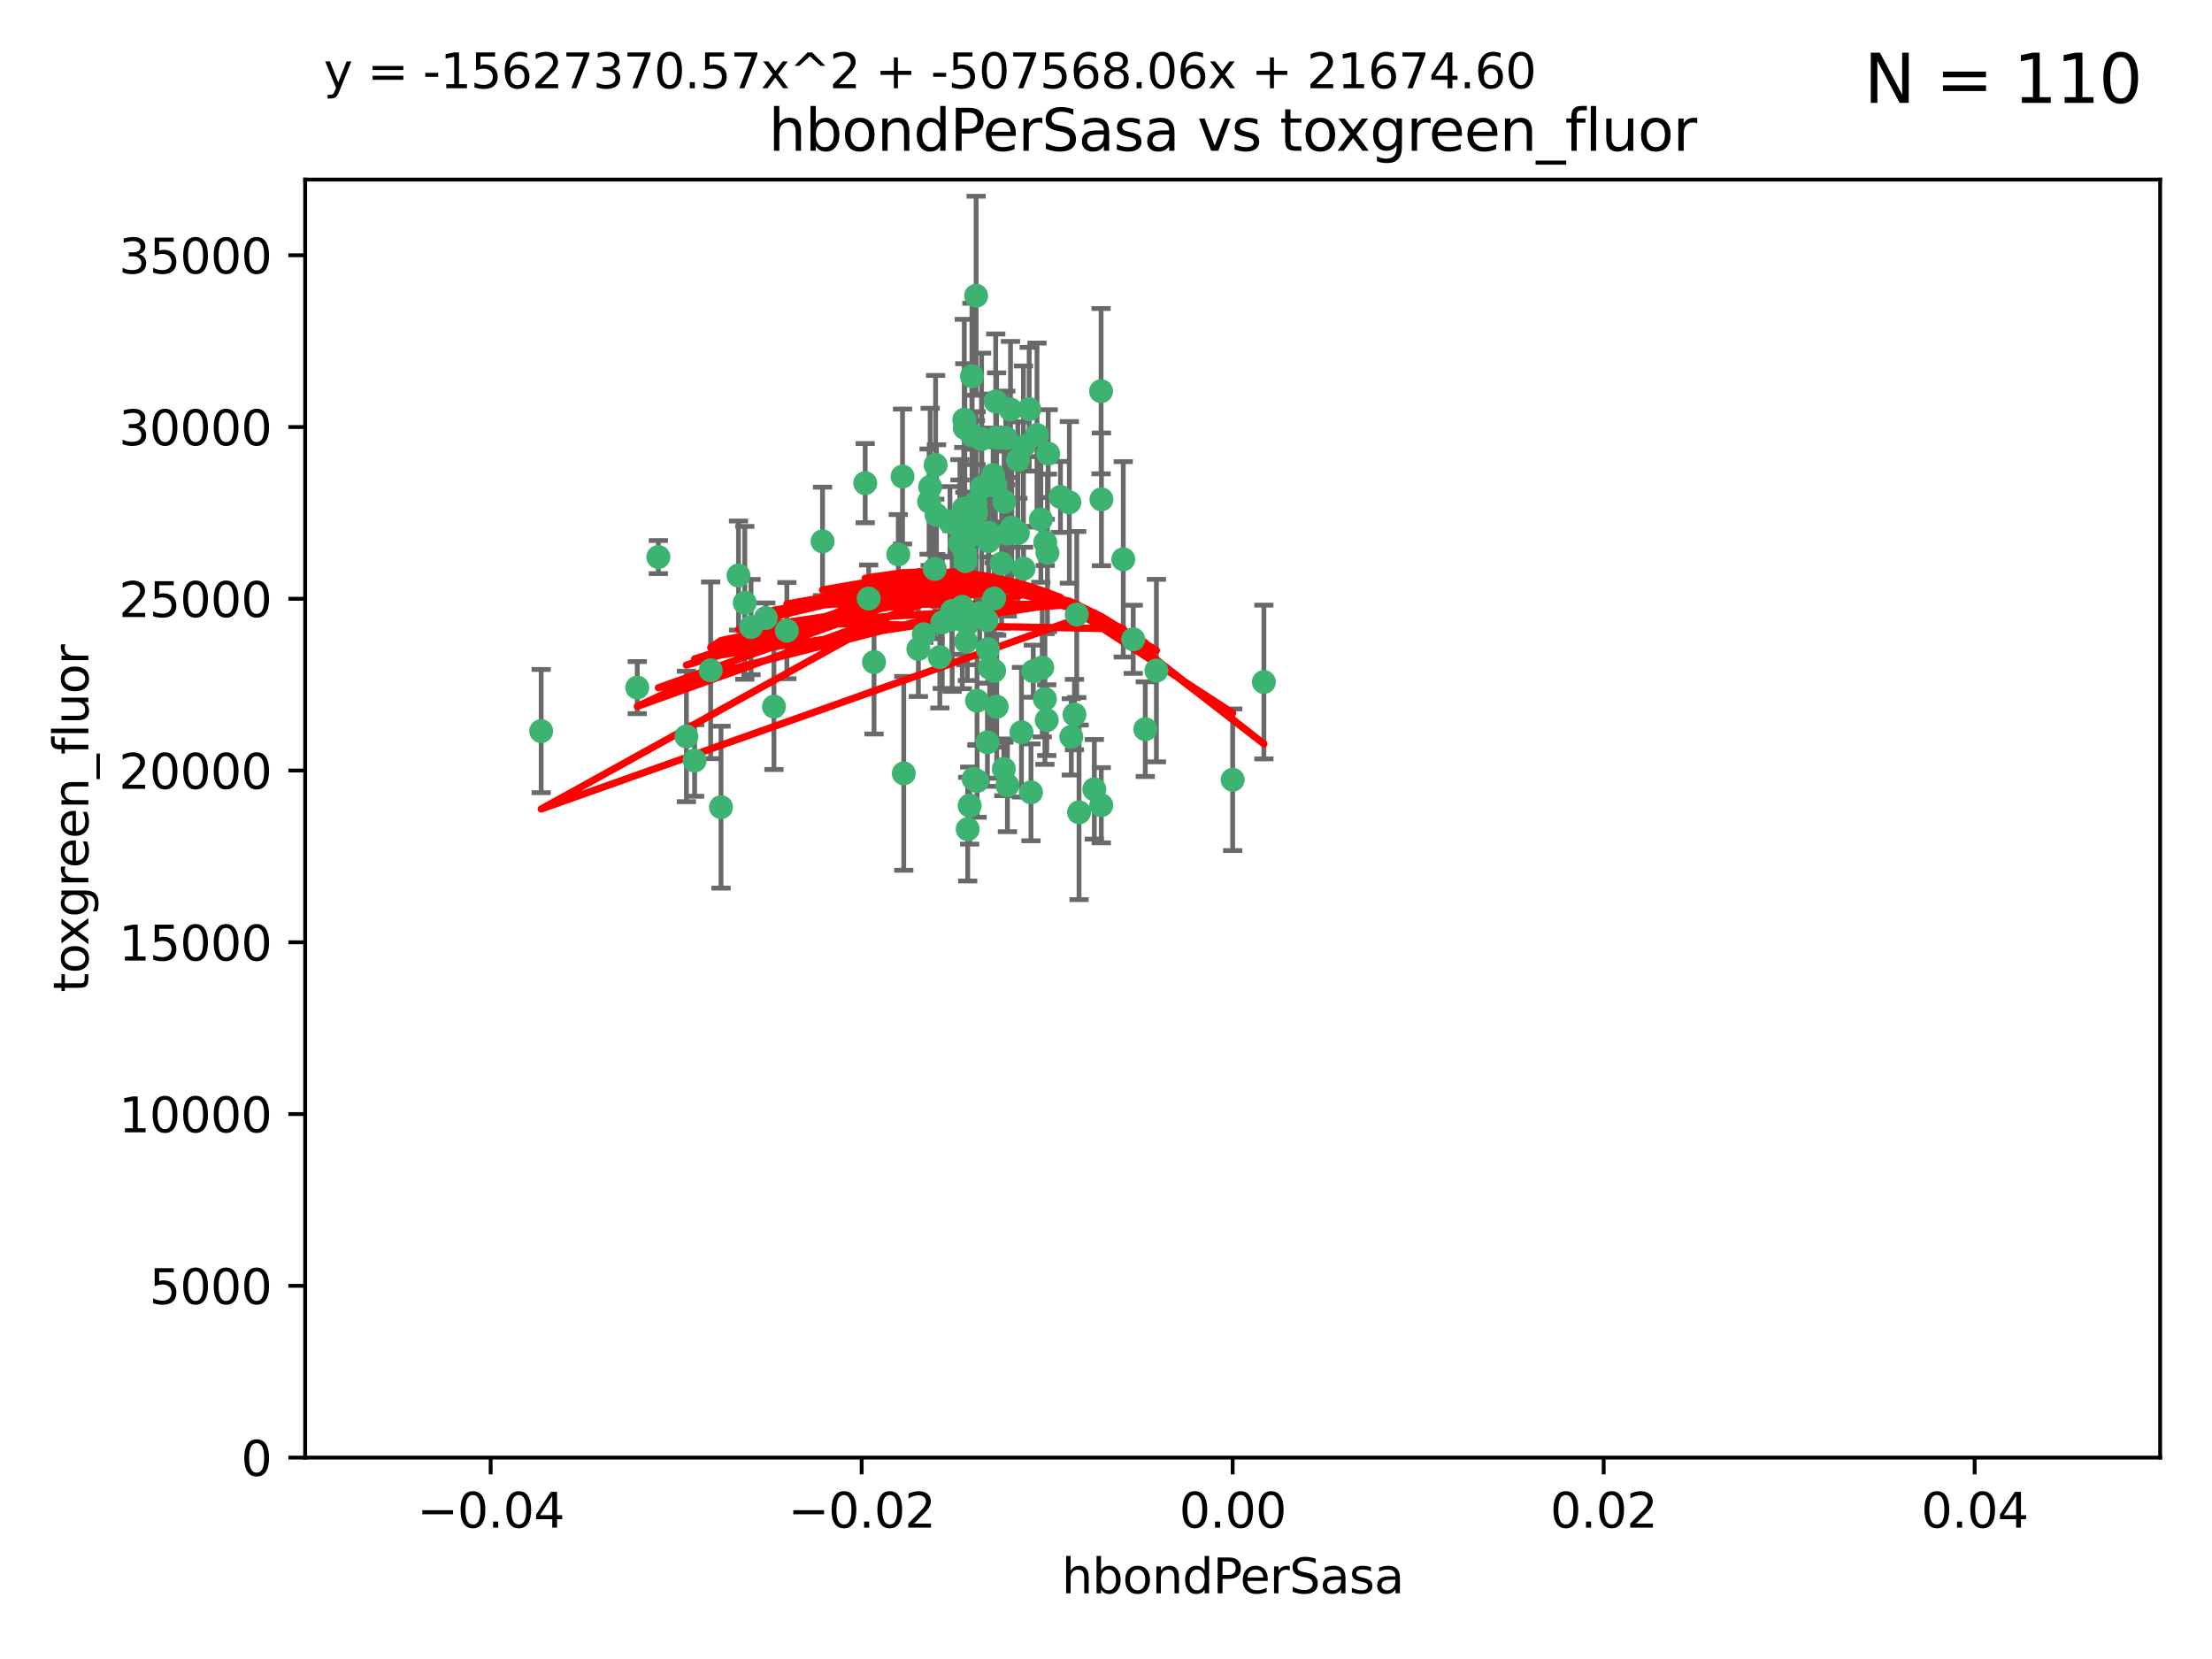 <?xml version="1.0" encoding="utf-8" standalone="no"?>
<!DOCTYPE svg PUBLIC "-//W3C//DTD SVG 1.1//EN"
  "http://www.w3.org/Graphics/SVG/1.1/DTD/svg11.dtd">
<svg xmlns:xlink="http://www.w3.org/1999/xlink" width="460.8pt" height="345.6pt" viewBox="0 0 460.8 345.6" xmlns="http://www.w3.org/2000/svg" version="1.1">
 <defs>
  <style type="text/css">*{stroke-linejoin: round; stroke-linecap: butt}</style>
 </defs>
 <g id="figure_1">
  <g id="patch_1">
   <path d="M 0 345.6 
L 460.8 345.6 
L 460.8 0 
L 0 0 
z
" style="fill: #ffffff"/>
  </g>
  <g id="axes_1">
   <g id="patch_2">
    <path d="M 63.571 303.64 
L 450 303.64 
L 450 37.411 
L 63.571 37.411 
z
" style="fill: #ffffff"/>
   </g>
   <g id="PathCollection_1">
    <defs>
     <path id="m34244ec127" d="M 0 1.118 
C 0.297 1.118 0.581 1 0.791 0.791 
C 1 0.581 1.118 0.297 1.118 0 
C 1.118 -0.297 1 -0.581 0.791 -0.791 
C 0.581 -1 0.297 -1.118 0 -1.118 
C -0.297 -1.118 -0.581 -1 -0.791 -0.791 
C -1 -0.581 -1.118 -0.297 -1.118 0 
C -1.118 0.297 -1 0.581 -0.791 0.791 
C -0.581 1 -0.297 1.118 0 1.118 
z
" style="stroke: #3cb371"/>
    </defs>
    <g clip-path="url(#pab3e11afda)">
     <use xlink:href="#m34244ec127" x="207.091" y="124.69" style="fill: #3cb371; stroke: #3cb371"/>
     <use xlink:href="#m34244ec127" x="216.026" y="90.623" style="fill: #3cb371; stroke: #3cb371"/>
     <use xlink:href="#m34244ec127" x="187.133" y="115.479" style="fill: #3cb371; stroke: #3cb371"/>
     <use xlink:href="#m34244ec127" x="200.456" y="126.406" style="fill: #3cb371; stroke: #3cb371"/>
     <use xlink:href="#m34244ec127" x="209.184" y="104.496" style="fill: #3cb371; stroke: #3cb371"/>
     <use xlink:href="#m34244ec127" x="197.895" y="108.716" style="fill: #3cb371; stroke: #3cb371"/>
     <use xlink:href="#m34244ec127" x="212.786" y="152.536" style="fill: #3cb371; stroke: #3cb371"/>
     <use xlink:href="#m34244ec127" x="200.763" y="105.937" style="fill: #3cb371; stroke: #3cb371"/>
     <use xlink:href="#m34244ec127" x="217.677" y="145.62" style="fill: #3cb371; stroke: #3cb371"/>
     <use xlink:href="#m34244ec127" x="194.905" y="96.857" style="fill: #3cb371; stroke: #3cb371"/>
     <use xlink:href="#m34244ec127" x="180.24" y="100.649" style="fill: #3cb371; stroke: #3cb371"/>
     <use xlink:href="#m34244ec127" x="209.523" y="91.227" style="fill: #3cb371; stroke: #3cb371"/>
     <use xlink:href="#m34244ec127" x="203.329" y="106.718" style="fill: #3cb371; stroke: #3cb371"/>
     <use xlink:href="#m34244ec127" x="217.743" y="112.994" style="fill: #3cb371; stroke: #3cb371"/>
     <use xlink:href="#m34244ec127" x="180.96" y="124.689" style="fill: #3cb371; stroke: #3cb371"/>
     <use xlink:href="#m34244ec127" x="188.017" y="99.267" style="fill: #3cb371; stroke: #3cb371"/>
     <use xlink:href="#m34244ec127" x="195.087" y="107.264" style="fill: #3cb371; stroke: #3cb371"/>
     <use xlink:href="#m34244ec127" x="206.883" y="98.951" style="fill: #3cb371; stroke: #3cb371"/>
     <use xlink:href="#m34244ec127" x="218.359" y="94.5" style="fill: #3cb371; stroke: #3cb371"/>
     <use xlink:href="#m34244ec127" x="207.613" y="91.178" style="fill: #3cb371; stroke: #3cb371"/>
     <use xlink:href="#m34244ec127" x="203.319" y="111.261" style="fill: #3cb371; stroke: #3cb371"/>
     <use xlink:href="#m34244ec127" x="210.508" y="85.309" style="fill: #3cb371; stroke: #3cb371"/>
     <use xlink:href="#m34244ec127" x="150.202" y="168.143" style="fill: #3cb371; stroke: #3cb371"/>
     <use xlink:href="#m34244ec127" x="148.044" y="139.64" style="fill: #3cb371; stroke: #3cb371"/>
     <use xlink:href="#m34244ec127" x="207.633" y="147.225" style="fill: #3cb371; stroke: #3cb371"/>
     <use xlink:href="#m34244ec127" x="208.652" y="117.402" style="fill: #3cb371; stroke: #3cb371"/>
     <use xlink:href="#m34244ec127" x="198.284" y="129.063" style="fill: #3cb371; stroke: #3cb371"/>
     <use xlink:href="#m34244ec127" x="209.828" y="111.157" style="fill: #3cb371; stroke: #3cb371"/>
     <use xlink:href="#m34244ec127" x="199.974" y="113.172" style="fill: #3cb371; stroke: #3cb371"/>
     <use xlink:href="#m34244ec127" x="163.922" y="131.368" style="fill: #3cb371; stroke: #3cb371"/>
     <use xlink:href="#m34244ec127" x="224.305" y="128.013" style="fill: #3cb371; stroke: #3cb371"/>
     <use xlink:href="#m34244ec127" x="155.154" y="125.579" style="fill: #3cb371; stroke: #3cb371"/>
     <use xlink:href="#m34244ec127" x="153.844" y="119.895" style="fill: #3cb371; stroke: #3cb371"/>
     <use xlink:href="#m34244ec127" x="214.399" y="85.244" style="fill: #3cb371; stroke: #3cb371"/>
     <use xlink:href="#m34244ec127" x="182.078" y="137.927" style="fill: #3cb371; stroke: #3cb371"/>
     <use xlink:href="#m34244ec127" x="200.88" y="87.434" style="fill: #3cb371; stroke: #3cb371"/>
     <use xlink:href="#m34244ec127" x="159.535" y="128.738" style="fill: #3cb371; stroke: #3cb371"/>
     <use xlink:href="#m34244ec127" x="205.928" y="110.968" style="fill: #3cb371; stroke: #3cb371"/>
     <use xlink:href="#m34244ec127" x="161.231" y="147.201" style="fill: #3cb371; stroke: #3cb371"/>
     <use xlink:href="#m34244ec127" x="213.202" y="92.949" style="fill: #3cb371; stroke: #3cb371"/>
     <use xlink:href="#m34244ec127" x="203.536" y="145.968" style="fill: #3cb371; stroke: #3cb371"/>
     <use xlink:href="#m34244ec127" x="212.043" y="111.045" style="fill: #3cb371; stroke: #3cb371"/>
     <use xlink:href="#m34244ec127" x="188.271" y="161.102" style="fill: #3cb371; stroke: #3cb371"/>
     <use xlink:href="#m34244ec127" x="222.763" y="104.651" style="fill: #3cb371; stroke: #3cb371"/>
     <use xlink:href="#m34244ec127" x="191.319" y="135.185" style="fill: #3cb371; stroke: #3cb371"/>
     <use xlink:href="#m34244ec127" x="202.475" y="78.386" style="fill: #3cb371; stroke: #3cb371"/>
     <use xlink:href="#m34244ec127" x="206.164" y="139.091" style="fill: #3cb371; stroke: #3cb371"/>
     <use xlink:href="#m34244ec127" x="204.503" y="101.557" style="fill: #3cb371; stroke: #3cb371"/>
     <use xlink:href="#m34244ec127" x="202.808" y="162.238" style="fill: #3cb371; stroke: #3cb371"/>
     <use xlink:href="#m34244ec127" x="198.35" y="127.273" style="fill: #3cb371; stroke: #3cb371"/>
     <use xlink:href="#m34244ec127" x="201.107" y="116.895" style="fill: #3cb371; stroke: #3cb371"/>
     <use xlink:href="#m34244ec127" x="205.962" y="112.711" style="fill: #3cb371; stroke: #3cb371"/>
     <use xlink:href="#m34244ec127" x="205.518" y="129.202" style="fill: #3cb371; stroke: #3cb371"/>
     <use xlink:href="#m34244ec127" x="204.488" y="91.456" style="fill: #3cb371; stroke: #3cb371"/>
     <use xlink:href="#m34244ec127" x="201.247" y="133.651" style="fill: #3cb371; stroke: #3cb371"/>
     <use xlink:href="#m34244ec127" x="204.083" y="127.696" style="fill: #3cb371; stroke: #3cb371"/>
     <use xlink:href="#m34244ec127" x="203.19" y="104.837" style="fill: #3cb371; stroke: #3cb371"/>
     <use xlink:href="#m34244ec127" x="192.451" y="132.126" style="fill: #3cb371; stroke: #3cb371"/>
     <use xlink:href="#m34244ec127" x="132.752" y="143.24" style="fill: #3cb371; stroke: #3cb371"/>
     <use xlink:href="#m34244ec127" x="207.363" y="101.187" style="fill: #3cb371; stroke: #3cb371"/>
     <use xlink:href="#m34244ec127" x="229.449" y="104.027" style="fill: #3cb371; stroke: #3cb371"/>
     <use xlink:href="#m34244ec127" x="203.554" y="162.684" style="fill: #3cb371; stroke: #3cb371"/>
     <use xlink:href="#m34244ec127" x="201.069" y="115.229" style="fill: #3cb371; stroke: #3cb371"/>
     <use xlink:href="#m34244ec127" x="210.768" y="109.922" style="fill: #3cb371; stroke: #3cb371"/>
     <use xlink:href="#m34244ec127" x="203.344" y="61.614" style="fill: #3cb371; stroke: #3cb371"/>
     <use xlink:href="#m34244ec127" x="137.148" y="116.044" style="fill: #3cb371; stroke: #3cb371"/>
     <use xlink:href="#m34244ec127" x="216.829" y="108.215" style="fill: #3cb371; stroke: #3cb371"/>
     <use xlink:href="#m34244ec127" x="220.913" y="103.52" style="fill: #3cb371; stroke: #3cb371"/>
     <use xlink:href="#m34244ec127" x="201.591" y="172.728" style="fill: #3cb371; stroke: #3cb371"/>
     <use xlink:href="#m34244ec127" x="207.106" y="139.744" style="fill: #3cb371; stroke: #3cb371"/>
     <use xlink:href="#m34244ec127" x="193.773" y="101.422" style="fill: #3cb371; stroke: #3cb371"/>
     <use xlink:href="#m34244ec127" x="196.296" y="129.65" style="fill: #3cb371; stroke: #3cb371"/>
     <use xlink:href="#m34244ec127" x="213.226" y="118.457" style="fill: #3cb371; stroke: #3cb371"/>
     <use xlink:href="#m34244ec127" x="217.118" y="139.063" style="fill: #3cb371; stroke: #3cb371"/>
     <use xlink:href="#m34244ec127" x="207.427" y="83.639" style="fill: #3cb371; stroke: #3cb371"/>
     <use xlink:href="#m34244ec127" x="202.496" y="90.667" style="fill: #3cb371; stroke: #3cb371"/>
     <use xlink:href="#m34244ec127" x="215.253" y="139.824" style="fill: #3cb371; stroke: #3cb371"/>
     <use xlink:href="#m34244ec127" x="209.868" y="163.599" style="fill: #3cb371; stroke: #3cb371"/>
     <use xlink:href="#m34244ec127" x="194.735" y="118.525" style="fill: #3cb371; stroke: #3cb371"/>
     <use xlink:href="#m34244ec127" x="223.825" y="148.859" style="fill: #3cb371; stroke: #3cb371"/>
     <use xlink:href="#m34244ec127" x="201.996" y="167.821" style="fill: #3cb371; stroke: #3cb371"/>
     <use xlink:href="#m34244ec127" x="142.99" y="153.416" style="fill: #3cb371; stroke: #3cb371"/>
     <use xlink:href="#m34244ec127" x="205.787" y="135.25" style="fill: #3cb371; stroke: #3cb371"/>
     <use xlink:href="#m34244ec127" x="200.987" y="89.16" style="fill: #3cb371; stroke: #3cb371"/>
     <use xlink:href="#m34244ec127" x="205.698" y="154.63" style="fill: #3cb371; stroke: #3cb371"/>
     <use xlink:href="#m34244ec127" x="193.547" y="104.494" style="fill: #3cb371; stroke: #3cb371"/>
     <use xlink:href="#m34244ec127" x="171.352" y="112.776" style="fill: #3cb371; stroke: #3cb371"/>
     <use xlink:href="#m34244ec127" x="209.117" y="160.187" style="fill: #3cb371; stroke: #3cb371"/>
     <use xlink:href="#m34244ec127" x="195.78" y="136.883" style="fill: #3cb371; stroke: #3cb371"/>
     <use xlink:href="#m34244ec127" x="229.376" y="81.492" style="fill: #3cb371; stroke: #3cb371"/>
     <use xlink:href="#m34244ec127" x="223.169" y="153.497" style="fill: #3cb371; stroke: #3cb371"/>
     <use xlink:href="#m34244ec127" x="144.699" y="158.432" style="fill: #3cb371; stroke: #3cb371"/>
     <use xlink:href="#m34244ec127" x="199.969" y="109.813" style="fill: #3cb371; stroke: #3cb371"/>
     <use xlink:href="#m34244ec127" x="156.447" y="130.623" style="fill: #3cb371; stroke: #3cb371"/>
     <use xlink:href="#m34244ec127" x="233.999" y="116.515" style="fill: #3cb371; stroke: #3cb371"/>
     <use xlink:href="#m34244ec127" x="214.771" y="165.057" style="fill: #3cb371; stroke: #3cb371"/>
     <use xlink:href="#m34244ec127" x="212.037" y="95.836" style="fill: #3cb371; stroke: #3cb371"/>
     <use xlink:href="#m34244ec127" x="224.785" y="169.223" style="fill: #3cb371; stroke: #3cb371"/>
     <use xlink:href="#m34244ec127" x="201.516" y="130.016" style="fill: #3cb371; stroke: #3cb371"/>
     <use xlink:href="#m34244ec127" x="112.736" y="152.299" style="fill: #3cb371; stroke: #3cb371"/>
     <use xlink:href="#m34244ec127" x="227.97" y="164.427" style="fill: #3cb371; stroke: #3cb371"/>
     <use xlink:href="#m34244ec127" x="263.292" y="142.074" style="fill: #3cb371; stroke: #3cb371"/>
     <use xlink:href="#m34244ec127" x="229.414" y="167.742" style="fill: #3cb371; stroke: #3cb371"/>
     <use xlink:href="#m34244ec127" x="240.902" y="139.694" style="fill: #3cb371; stroke: #3cb371"/>
     <use xlink:href="#m34244ec127" x="218.054" y="150.018" style="fill: #3cb371; stroke: #3cb371"/>
     <use xlink:href="#m34244ec127" x="256.786" y="162.431" style="fill: #3cb371; stroke: #3cb371"/>
     <use xlink:href="#m34244ec127" x="218.205" y="115.163" style="fill: #3cb371; stroke: #3cb371"/>
     <use xlink:href="#m34244ec127" x="238.58" y="151.897" style="fill: #3cb371; stroke: #3cb371"/>
     <use xlink:href="#m34244ec127" x="236.073" y="133.177" style="fill: #3cb371; stroke: #3cb371"/>
    </g>
   </g>
   <g id="matplotlib.axis_1">
    <g id="xtick_1">
     <g id="line2d_1">
      <defs>
       <path id="mf5d71a28e4" d="M 0 0 
L 0 3.5 
" style="stroke: #000000; stroke-width: 0.8"/>
      </defs>
      <g>
       <use xlink:href="#mf5d71a28e4" x="102.214" y="303.64" style="stroke: #000000; stroke-width: 0.8"/>
      </g>
     </g>
     <g id="text_1">
      <!-- −0.04 -->
      <g transform="translate(86.891 318.238)scale(0.1 -0.1)">
       <defs>
        <path id="DejaVuSans-2212" d="M 678 2272 
L 4684 2272 
L 4684 1741 
L 678 1741 
L 678 2272 
z
" transform="scale(0.016)"/>
        <path id="DejaVuSans-30" d="M 2034 4250 
Q 1547 4250 1301 3770 
Q 1056 3291 1056 2328 
Q 1056 1369 1301 889 
Q 1547 409 2034 409 
Q 2525 409 2770 889 
Q 3016 1369 3016 2328 
Q 3016 3291 2770 3770 
Q 2525 4250 2034 4250 
z
M 2034 4750 
Q 2819 4750 3233 4129 
Q 3647 3509 3647 2328 
Q 3647 1150 3233 529 
Q 2819 -91 2034 -91 
Q 1250 -91 836 529 
Q 422 1150 422 2328 
Q 422 3509 836 4129 
Q 1250 4750 2034 4750 
z
" transform="scale(0.016)"/>
        <path id="DejaVuSans-2e" d="M 684 794 
L 1344 794 
L 1344 0 
L 684 0 
L 684 794 
z
" transform="scale(0.016)"/>
        <path id="DejaVuSans-34" d="M 2419 4116 
L 825 1625 
L 2419 1625 
L 2419 4116 
z
M 2253 4666 
L 3047 4666 
L 3047 1625 
L 3713 1625 
L 3713 1100 
L 3047 1100 
L 3047 0 
L 2419 0 
L 2419 1100 
L 313 1100 
L 313 1709 
L 2253 4666 
z
" transform="scale(0.016)"/>
       </defs>
       <use xlink:href="#DejaVuSans-2212"/>
       <use xlink:href="#DejaVuSans-30" x="83.789"/>
       <use xlink:href="#DejaVuSans-2e" x="147.412"/>
       <use xlink:href="#DejaVuSans-30" x="179.199"/>
       <use xlink:href="#DejaVuSans-34" x="242.822"/>
      </g>
     </g>
    </g>
    <g id="xtick_2">
     <g id="line2d_2">
      <g>
       <use xlink:href="#mf5d71a28e4" x="179.5" y="303.64" style="stroke: #000000; stroke-width: 0.8"/>
      </g>
     </g>
     <g id="text_2">
      <!-- −0.02 -->
      <g transform="translate(164.177 318.238)scale(0.1 -0.1)">
       <defs>
        <path id="DejaVuSans-32" d="M 1228 531 
L 3431 531 
L 3431 0 
L 469 0 
L 469 531 
Q 828 903 1448 1529 
Q 2069 2156 2228 2338 
Q 2531 2678 2651 2914 
Q 2772 3150 2772 3378 
Q 2772 3750 2511 3984 
Q 2250 4219 1831 4219 
Q 1534 4219 1204 4116 
Q 875 4013 500 3803 
L 500 4441 
Q 881 4594 1212 4672 
Q 1544 4750 1819 4750 
Q 2544 4750 2975 4387 
Q 3406 4025 3406 3419 
Q 3406 3131 3298 2873 
Q 3191 2616 2906 2266 
Q 2828 2175 2409 1742 
Q 1991 1309 1228 531 
z
" transform="scale(0.016)"/>
       </defs>
       <use xlink:href="#DejaVuSans-2212"/>
       <use xlink:href="#DejaVuSans-30" x="83.789"/>
       <use xlink:href="#DejaVuSans-2e" x="147.412"/>
       <use xlink:href="#DejaVuSans-30" x="179.199"/>
       <use xlink:href="#DejaVuSans-32" x="242.822"/>
      </g>
     </g>
    </g>
    <g id="xtick_3">
     <g id="line2d_3">
      <g>
       <use xlink:href="#mf5d71a28e4" x="256.786" y="303.64" style="stroke: #000000; stroke-width: 0.8"/>
      </g>
     </g>
     <g id="text_3">
      <!-- 0.00 -->
      <g transform="translate(245.653 318.238)scale(0.1 -0.1)">
       <use xlink:href="#DejaVuSans-30"/>
       <use xlink:href="#DejaVuSans-2e" x="63.623"/>
       <use xlink:href="#DejaVuSans-30" x="95.41"/>
       <use xlink:href="#DejaVuSans-30" x="159.033"/>
      </g>
     </g>
    </g>
    <g id="xtick_4">
     <g id="line2d_4">
      <g>
       <use xlink:href="#mf5d71a28e4" x="334.071" y="303.64" style="stroke: #000000; stroke-width: 0.8"/>
      </g>
     </g>
     <g id="text_4">
      <!-- 0.02 -->
      <g transform="translate(322.939 318.238)scale(0.1 -0.1)">
       <use xlink:href="#DejaVuSans-30"/>
       <use xlink:href="#DejaVuSans-2e" x="63.623"/>
       <use xlink:href="#DejaVuSans-30" x="95.41"/>
       <use xlink:href="#DejaVuSans-32" x="159.033"/>
      </g>
     </g>
    </g>
    <g id="xtick_5">
     <g id="line2d_5">
      <g>
       <use xlink:href="#mf5d71a28e4" x="411.357" y="303.64" style="stroke: #000000; stroke-width: 0.8"/>
      </g>
     </g>
     <g id="text_5">
      <!-- 0.04 -->
      <g transform="translate(400.224 318.238)scale(0.1 -0.1)">
       <use xlink:href="#DejaVuSans-30"/>
       <use xlink:href="#DejaVuSans-2e" x="63.623"/>
       <use xlink:href="#DejaVuSans-30" x="95.41"/>
       <use xlink:href="#DejaVuSans-34" x="159.033"/>
      </g>
     </g>
    </g>
    <g id="text_6">
     <!-- hbondPerSasa -->
     <g transform="translate(221.168 331.917)scale(0.1 -0.1)">
      <defs>
       <path id="DejaVuSans-68" d="M 3513 2113 
L 3513 0 
L 2938 0 
L 2938 2094 
Q 2938 2591 2744 2837 
Q 2550 3084 2163 3084 
Q 1697 3084 1428 2787 
Q 1159 2491 1159 1978 
L 1159 0 
L 581 0 
L 581 4863 
L 1159 4863 
L 1159 2956 
Q 1366 3272 1645 3428 
Q 1925 3584 2291 3584 
Q 2894 3584 3203 3211 
Q 3513 2838 3513 2113 
z
" transform="scale(0.016)"/>
       <path id="DejaVuSans-62" d="M 3116 1747 
Q 3116 2381 2855 2742 
Q 2594 3103 2138 3103 
Q 1681 3103 1420 2742 
Q 1159 2381 1159 1747 
Q 1159 1113 1420 752 
Q 1681 391 2138 391 
Q 2594 391 2855 752 
Q 3116 1113 3116 1747 
z
M 1159 2969 
Q 1341 3281 1617 3432 
Q 1894 3584 2278 3584 
Q 2916 3584 3314 3078 
Q 3713 2572 3713 1747 
Q 3713 922 3314 415 
Q 2916 -91 2278 -91 
Q 1894 -91 1617 61 
Q 1341 213 1159 525 
L 1159 0 
L 581 0 
L 581 4863 
L 1159 4863 
L 1159 2969 
z
" transform="scale(0.016)"/>
       <path id="DejaVuSans-6f" d="M 1959 3097 
Q 1497 3097 1228 2736 
Q 959 2375 959 1747 
Q 959 1119 1226 758 
Q 1494 397 1959 397 
Q 2419 397 2687 759 
Q 2956 1122 2956 1747 
Q 2956 2369 2687 2733 
Q 2419 3097 1959 3097 
z
M 1959 3584 
Q 2709 3584 3137 3096 
Q 3566 2609 3566 1747 
Q 3566 888 3137 398 
Q 2709 -91 1959 -91 
Q 1206 -91 779 398 
Q 353 888 353 1747 
Q 353 2609 779 3096 
Q 1206 3584 1959 3584 
z
" transform="scale(0.016)"/>
       <path id="DejaVuSans-6e" d="M 3513 2113 
L 3513 0 
L 2938 0 
L 2938 2094 
Q 2938 2591 2744 2837 
Q 2550 3084 2163 3084 
Q 1697 3084 1428 2787 
Q 1159 2491 1159 1978 
L 1159 0 
L 581 0 
L 581 3500 
L 1159 3500 
L 1159 2956 
Q 1366 3272 1645 3428 
Q 1925 3584 2291 3584 
Q 2894 3584 3203 3211 
Q 3513 2838 3513 2113 
z
" transform="scale(0.016)"/>
       <path id="DejaVuSans-64" d="M 2906 2969 
L 2906 4863 
L 3481 4863 
L 3481 0 
L 2906 0 
L 2906 525 
Q 2725 213 2448 61 
Q 2172 -91 1784 -91 
Q 1150 -91 751 415 
Q 353 922 353 1747 
Q 353 2572 751 3078 
Q 1150 3584 1784 3584 
Q 2172 3584 2448 3432 
Q 2725 3281 2906 2969 
z
M 947 1747 
Q 947 1113 1208 752 
Q 1469 391 1925 391 
Q 2381 391 2643 752 
Q 2906 1113 2906 1747 
Q 2906 2381 2643 2742 
Q 2381 3103 1925 3103 
Q 1469 3103 1208 2742 
Q 947 2381 947 1747 
z
" transform="scale(0.016)"/>
       <path id="DejaVuSans-50" d="M 1259 4147 
L 1259 2394 
L 2053 2394 
Q 2494 2394 2734 2622 
Q 2975 2850 2975 3272 
Q 2975 3691 2734 3919 
Q 2494 4147 2053 4147 
L 1259 4147 
z
M 628 4666 
L 2053 4666 
Q 2838 4666 3239 4311 
Q 3641 3956 3641 3272 
Q 3641 2581 3239 2228 
Q 2838 1875 2053 1875 
L 1259 1875 
L 1259 0 
L 628 0 
L 628 4666 
z
" transform="scale(0.016)"/>
       <path id="DejaVuSans-65" d="M 3597 1894 
L 3597 1613 
L 953 1613 
Q 991 1019 1311 708 
Q 1631 397 2203 397 
Q 2534 397 2845 478 
Q 3156 559 3463 722 
L 3463 178 
Q 3153 47 2828 -22 
Q 2503 -91 2169 -91 
Q 1331 -91 842 396 
Q 353 884 353 1716 
Q 353 2575 817 3079 
Q 1281 3584 2069 3584 
Q 2775 3584 3186 3129 
Q 3597 2675 3597 1894 
z
M 3022 2063 
Q 3016 2534 2758 2815 
Q 2500 3097 2075 3097 
Q 1594 3097 1305 2825 
Q 1016 2553 972 2059 
L 3022 2063 
z
" transform="scale(0.016)"/>
       <path id="DejaVuSans-72" d="M 2631 2963 
Q 2534 3019 2420 3045 
Q 2306 3072 2169 3072 
Q 1681 3072 1420 2755 
Q 1159 2438 1159 1844 
L 1159 0 
L 581 0 
L 581 3500 
L 1159 3500 
L 1159 2956 
Q 1341 3275 1631 3429 
Q 1922 3584 2338 3584 
Q 2397 3584 2469 3576 
Q 2541 3569 2628 3553 
L 2631 2963 
z
" transform="scale(0.016)"/>
       <path id="DejaVuSans-53" d="M 3425 4513 
L 3425 3897 
Q 3066 4069 2747 4153 
Q 2428 4238 2131 4238 
Q 1616 4238 1336 4038 
Q 1056 3838 1056 3469 
Q 1056 3159 1242 3001 
Q 1428 2844 1947 2747 
L 2328 2669 
Q 3034 2534 3370 2195 
Q 3706 1856 3706 1288 
Q 3706 609 3251 259 
Q 2797 -91 1919 -91 
Q 1588 -91 1214 -16 
Q 841 59 441 206 
L 441 856 
Q 825 641 1194 531 
Q 1563 422 1919 422 
Q 2459 422 2753 634 
Q 3047 847 3047 1241 
Q 3047 1584 2836 1778 
Q 2625 1972 2144 2069 
L 1759 2144 
Q 1053 2284 737 2584 
Q 422 2884 422 3419 
Q 422 4038 858 4394 
Q 1294 4750 2059 4750 
Q 2388 4750 2728 4690 
Q 3069 4631 3425 4513 
z
" transform="scale(0.016)"/>
       <path id="DejaVuSans-61" d="M 2194 1759 
Q 1497 1759 1228 1600 
Q 959 1441 959 1056 
Q 959 750 1161 570 
Q 1363 391 1709 391 
Q 2188 391 2477 730 
Q 2766 1069 2766 1631 
L 2766 1759 
L 2194 1759 
z
M 3341 1997 
L 3341 0 
L 2766 0 
L 2766 531 
Q 2569 213 2275 61 
Q 1981 -91 1556 -91 
Q 1019 -91 701 211 
Q 384 513 384 1019 
Q 384 1609 779 1909 
Q 1175 2209 1959 2209 
L 2766 2209 
L 2766 2266 
Q 2766 2663 2505 2880 
Q 2244 3097 1772 3097 
Q 1472 3097 1187 3025 
Q 903 2953 641 2809 
L 641 3341 
Q 956 3463 1253 3523 
Q 1550 3584 1831 3584 
Q 2591 3584 2966 3190 
Q 3341 2797 3341 1997 
z
" transform="scale(0.016)"/>
       <path id="DejaVuSans-73" d="M 2834 3397 
L 2834 2853 
Q 2591 2978 2328 3040 
Q 2066 3103 1784 3103 
Q 1356 3103 1142 2972 
Q 928 2841 928 2578 
Q 928 2378 1081 2264 
Q 1234 2150 1697 2047 
L 1894 2003 
Q 2506 1872 2764 1633 
Q 3022 1394 3022 966 
Q 3022 478 2636 193 
Q 2250 -91 1575 -91 
Q 1294 -91 989 -36 
Q 684 19 347 128 
L 347 722 
Q 666 556 975 473 
Q 1284 391 1588 391 
Q 1994 391 2212 530 
Q 2431 669 2431 922 
Q 2431 1156 2273 1281 
Q 2116 1406 1581 1522 
L 1381 1569 
Q 847 1681 609 1914 
Q 372 2147 372 2553 
Q 372 3047 722 3315 
Q 1072 3584 1716 3584 
Q 2034 3584 2315 3537 
Q 2597 3491 2834 3397 
z
" transform="scale(0.016)"/>
      </defs>
      <use xlink:href="#DejaVuSans-68"/>
      <use xlink:href="#DejaVuSans-62" x="63.379"/>
      <use xlink:href="#DejaVuSans-6f" x="126.855"/>
      <use xlink:href="#DejaVuSans-6e" x="188.037"/>
      <use xlink:href="#DejaVuSans-64" x="251.416"/>
      <use xlink:href="#DejaVuSans-50" x="314.893"/>
      <use xlink:href="#DejaVuSans-65" x="371.57"/>
      <use xlink:href="#DejaVuSans-72" x="433.094"/>
      <use xlink:href="#DejaVuSans-53" x="474.207"/>
      <use xlink:href="#DejaVuSans-61" x="537.684"/>
      <use xlink:href="#DejaVuSans-73" x="598.963"/>
      <use xlink:href="#DejaVuSans-61" x="651.062"/>
     </g>
    </g>
   </g>
   <g id="matplotlib.axis_2">
    <g id="ytick_1">
     <g id="line2d_6">
      <defs>
       <path id="m1d2b25199a" d="M 0 0 
L -3.5 0 
" style="stroke: #000000; stroke-width: 0.8"/>
      </defs>
      <g>
       <use xlink:href="#m1d2b25199a" x="63.571" y="303.64" style="stroke: #000000; stroke-width: 0.8"/>
      </g>
     </g>
     <g id="text_7">
      <!-- 0 -->
      <g transform="translate(50.209 307.439)scale(0.1 -0.1)">
       <use xlink:href="#DejaVuSans-30"/>
      </g>
     </g>
    </g>
    <g id="ytick_2">
     <g id="line2d_7">
      <g>
       <use xlink:href="#m1d2b25199a" x="63.571" y="267.859" style="stroke: #000000; stroke-width: 0.8"/>
      </g>
     </g>
     <g id="text_8">
      <!-- 5000 -->
      <g transform="translate(31.121 271.658)scale(0.1 -0.1)">
       <defs>
        <path id="DejaVuSans-35" d="M 691 4666 
L 3169 4666 
L 3169 4134 
L 1269 4134 
L 1269 2991 
Q 1406 3038 1543 3061 
Q 1681 3084 1819 3084 
Q 2600 3084 3056 2656 
Q 3513 2228 3513 1497 
Q 3513 744 3044 326 
Q 2575 -91 1722 -91 
Q 1428 -91 1123 -41 
Q 819 9 494 109 
L 494 744 
Q 775 591 1075 516 
Q 1375 441 1709 441 
Q 2250 441 2565 725 
Q 2881 1009 2881 1497 
Q 2881 1984 2565 2268 
Q 2250 2553 1709 2553 
Q 1456 2553 1204 2497 
Q 953 2441 691 2322 
L 691 4666 
z
" transform="scale(0.016)"/>
       </defs>
       <use xlink:href="#DejaVuSans-35"/>
       <use xlink:href="#DejaVuSans-30" x="63.623"/>
       <use xlink:href="#DejaVuSans-30" x="127.246"/>
       <use xlink:href="#DejaVuSans-30" x="190.869"/>
      </g>
     </g>
    </g>
    <g id="ytick_3">
     <g id="line2d_8">
      <g>
       <use xlink:href="#m1d2b25199a" x="63.571" y="232.078" style="stroke: #000000; stroke-width: 0.8"/>
      </g>
     </g>
     <g id="text_9">
      <!-- 10000 -->
      <g transform="translate(24.759 235.878)scale(0.1 -0.1)">
       <defs>
        <path id="DejaVuSans-31" d="M 794 531 
L 1825 531 
L 1825 4091 
L 703 3866 
L 703 4441 
L 1819 4666 
L 2450 4666 
L 2450 531 
L 3481 531 
L 3481 0 
L 794 0 
L 794 531 
z
" transform="scale(0.016)"/>
       </defs>
       <use xlink:href="#DejaVuSans-31"/>
       <use xlink:href="#DejaVuSans-30" x="63.623"/>
       <use xlink:href="#DejaVuSans-30" x="127.246"/>
       <use xlink:href="#DejaVuSans-30" x="190.869"/>
       <use xlink:href="#DejaVuSans-30" x="254.492"/>
      </g>
     </g>
    </g>
    <g id="ytick_4">
     <g id="line2d_9">
      <g>
       <use xlink:href="#m1d2b25199a" x="63.571" y="196.298" style="stroke: #000000; stroke-width: 0.8"/>
      </g>
     </g>
     <g id="text_10">
      <!-- 15000 -->
      <g transform="translate(24.759 200.097)scale(0.1 -0.1)">
       <use xlink:href="#DejaVuSans-31"/>
       <use xlink:href="#DejaVuSans-35" x="63.623"/>
       <use xlink:href="#DejaVuSans-30" x="127.246"/>
       <use xlink:href="#DejaVuSans-30" x="190.869"/>
       <use xlink:href="#DejaVuSans-30" x="254.492"/>
      </g>
     </g>
    </g>
    <g id="ytick_5">
     <g id="line2d_10">
      <g>
       <use xlink:href="#m1d2b25199a" x="63.571" y="160.517" style="stroke: #000000; stroke-width: 0.8"/>
      </g>
     </g>
     <g id="text_11">
      <!-- 20000 -->
      <g transform="translate(24.759 164.316)scale(0.1 -0.1)">
       <use xlink:href="#DejaVuSans-32"/>
       <use xlink:href="#DejaVuSans-30" x="63.623"/>
       <use xlink:href="#DejaVuSans-30" x="127.246"/>
       <use xlink:href="#DejaVuSans-30" x="190.869"/>
       <use xlink:href="#DejaVuSans-30" x="254.492"/>
      </g>
     </g>
    </g>
    <g id="ytick_6">
     <g id="line2d_11">
      <g>
       <use xlink:href="#m1d2b25199a" x="63.571" y="124.736" style="stroke: #000000; stroke-width: 0.8"/>
      </g>
     </g>
     <g id="text_12">
      <!-- 25000 -->
      <g transform="translate(24.759 128.535)scale(0.1 -0.1)">
       <use xlink:href="#DejaVuSans-32"/>
       <use xlink:href="#DejaVuSans-35" x="63.623"/>
       <use xlink:href="#DejaVuSans-30" x="127.246"/>
       <use xlink:href="#DejaVuSans-30" x="190.869"/>
       <use xlink:href="#DejaVuSans-30" x="254.492"/>
      </g>
     </g>
    </g>
    <g id="ytick_7">
     <g id="line2d_12">
      <g>
       <use xlink:href="#m1d2b25199a" x="63.571" y="88.955" style="stroke: #000000; stroke-width: 0.8"/>
      </g>
     </g>
     <g id="text_13">
      <!-- 30000 -->
      <g transform="translate(24.759 92.754)scale(0.1 -0.1)">
       <defs>
        <path id="DejaVuSans-33" d="M 2597 2516 
Q 3050 2419 3304 2112 
Q 3559 1806 3559 1356 
Q 3559 666 3084 287 
Q 2609 -91 1734 -91 
Q 1441 -91 1130 -33 
Q 819 25 488 141 
L 488 750 
Q 750 597 1062 519 
Q 1375 441 1716 441 
Q 2309 441 2620 675 
Q 2931 909 2931 1356 
Q 2931 1769 2642 2001 
Q 2353 2234 1838 2234 
L 1294 2234 
L 1294 2753 
L 1863 2753 
Q 2328 2753 2575 2939 
Q 2822 3125 2822 3475 
Q 2822 3834 2567 4026 
Q 2313 4219 1838 4219 
Q 1578 4219 1281 4162 
Q 984 4106 628 3988 
L 628 4550 
Q 988 4650 1302 4700 
Q 1616 4750 1894 4750 
Q 2613 4750 3031 4423 
Q 3450 4097 3450 3541 
Q 3450 3153 3228 2886 
Q 3006 2619 2597 2516 
z
" transform="scale(0.016)"/>
       </defs>
       <use xlink:href="#DejaVuSans-33"/>
       <use xlink:href="#DejaVuSans-30" x="63.623"/>
       <use xlink:href="#DejaVuSans-30" x="127.246"/>
       <use xlink:href="#DejaVuSans-30" x="190.869"/>
       <use xlink:href="#DejaVuSans-30" x="254.492"/>
      </g>
     </g>
    </g>
    <g id="ytick_8">
     <g id="line2d_13">
      <g>
       <use xlink:href="#m1d2b25199a" x="63.571" y="53.174" style="stroke: #000000; stroke-width: 0.8"/>
      </g>
     </g>
     <g id="text_14">
      <!-- 35000 -->
      <g transform="translate(24.759 56.974)scale(0.1 -0.1)">
       <use xlink:href="#DejaVuSans-33"/>
       <use xlink:href="#DejaVuSans-35" x="63.623"/>
       <use xlink:href="#DejaVuSans-30" x="127.246"/>
       <use xlink:href="#DejaVuSans-30" x="190.869"/>
       <use xlink:href="#DejaVuSans-30" x="254.492"/>
      </g>
     </g>
    </g>
    <g id="text_15">
     <!-- toxgreen_fluor -->
     <g transform="translate(18.401 206.72)rotate(-90)scale(0.1 -0.1)">
      <defs>
       <path id="DejaVuSans-74" d="M 1172 4494 
L 1172 3500 
L 2356 3500 
L 2356 3053 
L 1172 3053 
L 1172 1153 
Q 1172 725 1289 603 
Q 1406 481 1766 481 
L 2356 481 
L 2356 0 
L 1766 0 
Q 1100 0 847 248 
Q 594 497 594 1153 
L 594 3053 
L 172 3053 
L 172 3500 
L 594 3500 
L 594 4494 
L 1172 4494 
z
" transform="scale(0.016)"/>
       <path id="DejaVuSans-78" d="M 3513 3500 
L 2247 1797 
L 3578 0 
L 2900 0 
L 1881 1375 
L 863 0 
L 184 0 
L 1544 1831 
L 300 3500 
L 978 3500 
L 1906 2253 
L 2834 3500 
L 3513 3500 
z
" transform="scale(0.016)"/>
       <path id="DejaVuSans-67" d="M 2906 1791 
Q 2906 2416 2648 2759 
Q 2391 3103 1925 3103 
Q 1463 3103 1205 2759 
Q 947 2416 947 1791 
Q 947 1169 1205 825 
Q 1463 481 1925 481 
Q 2391 481 2648 825 
Q 2906 1169 2906 1791 
z
M 3481 434 
Q 3481 -459 3084 -895 
Q 2688 -1331 1869 -1331 
Q 1566 -1331 1297 -1286 
Q 1028 -1241 775 -1147 
L 775 -588 
Q 1028 -725 1275 -790 
Q 1522 -856 1778 -856 
Q 2344 -856 2625 -561 
Q 2906 -266 2906 331 
L 2906 616 
Q 2728 306 2450 153 
Q 2172 0 1784 0 
Q 1141 0 747 490 
Q 353 981 353 1791 
Q 353 2603 747 3093 
Q 1141 3584 1784 3584 
Q 2172 3584 2450 3431 
Q 2728 3278 2906 2969 
L 2906 3500 
L 3481 3500 
L 3481 434 
z
" transform="scale(0.016)"/>
       <path id="DejaVuSans-5f" d="M 3263 -1063 
L 3263 -1509 
L -63 -1509 
L -63 -1063 
L 3263 -1063 
z
" transform="scale(0.016)"/>
       <path id="DejaVuSans-66" d="M 2375 4863 
L 2375 4384 
L 1825 4384 
Q 1516 4384 1395 4259 
Q 1275 4134 1275 3809 
L 1275 3500 
L 2222 3500 
L 2222 3053 
L 1275 3053 
L 1275 0 
L 697 0 
L 697 3053 
L 147 3053 
L 147 3500 
L 697 3500 
L 697 3744 
Q 697 4328 969 4595 
Q 1241 4863 1831 4863 
L 2375 4863 
z
" transform="scale(0.016)"/>
       <path id="DejaVuSans-6c" d="M 603 4863 
L 1178 4863 
L 1178 0 
L 603 0 
L 603 4863 
z
" transform="scale(0.016)"/>
       <path id="DejaVuSans-75" d="M 544 1381 
L 544 3500 
L 1119 3500 
L 1119 1403 
Q 1119 906 1312 657 
Q 1506 409 1894 409 
Q 2359 409 2629 706 
Q 2900 1003 2900 1516 
L 2900 3500 
L 3475 3500 
L 3475 0 
L 2900 0 
L 2900 538 
Q 2691 219 2414 64 
Q 2138 -91 1772 -91 
Q 1169 -91 856 284 
Q 544 659 544 1381 
z
M 1991 3584 
L 1991 3584 
z
" transform="scale(0.016)"/>
      </defs>
      <use xlink:href="#DejaVuSans-74"/>
      <use xlink:href="#DejaVuSans-6f" x="39.209"/>
      <use xlink:href="#DejaVuSans-78" x="97.266"/>
      <use xlink:href="#DejaVuSans-67" x="156.445"/>
      <use xlink:href="#DejaVuSans-72" x="219.922"/>
      <use xlink:href="#DejaVuSans-65" x="258.785"/>
      <use xlink:href="#DejaVuSans-65" x="320.309"/>
      <use xlink:href="#DejaVuSans-6e" x="381.832"/>
      <use xlink:href="#DejaVuSans-5f" x="445.211"/>
      <use xlink:href="#DejaVuSans-66" x="495.211"/>
      <use xlink:href="#DejaVuSans-6c" x="530.416"/>
      <use xlink:href="#DejaVuSans-75" x="558.199"/>
      <use xlink:href="#DejaVuSans-6f" x="621.578"/>
      <use xlink:href="#DejaVuSans-72" x="682.76"/>
     </g>
    </g>
   </g>
   <g id="LineCollection_1">
    <path d="M 207.091 132.143 
L 207.091 117.237 
" clip-path="url(#pab3e11afda)" style="fill: none; stroke: #696969"/>
    <path d="M 216.026 109.781 
L 216.026 71.466 
" clip-path="url(#pab3e11afda)" style="fill: none; stroke: #696969"/>
    <path d="M 187.133 123.766 
L 187.133 107.191 
" clip-path="url(#pab3e11afda)" style="fill: none; stroke: #696969"/>
    <path d="M 200.456 143.467 
L 200.456 109.345 
" clip-path="url(#pab3e11afda)" style="fill: none; stroke: #696969"/>
    <path d="M 209.184 118.477 
L 209.184 90.515 
" clip-path="url(#pab3e11afda)" style="fill: none; stroke: #696969"/>
    <path d="M 197.895 116.059 
L 197.895 101.373 
" clip-path="url(#pab3e11afda)" style="fill: none; stroke: #696969"/>
    <path d="M 212.786 166.039 
L 212.786 139.033 
" clip-path="url(#pab3e11afda)" style="fill: none; stroke: #696969"/>
    <path d="M 200.763 118.658 
L 200.763 93.215 
" clip-path="url(#pab3e11afda)" style="fill: none; stroke: #696969"/>
    <path d="M 217.677 159.229 
L 217.677 132.011 
" clip-path="url(#pab3e11afda)" style="fill: none; stroke: #696969"/>
    <path d="M 194.905 115.505 
L 194.905 78.209 
" clip-path="url(#pab3e11afda)" style="fill: none; stroke: #696969"/>
    <path d="M 180.24 108.898 
L 180.24 92.4 
" clip-path="url(#pab3e11afda)" style="fill: none; stroke: #696969"/>
    <path d="M 209.523 100.977 
L 209.523 81.478 
" clip-path="url(#pab3e11afda)" style="fill: none; stroke: #696969"/>
    <path d="M 203.329 127.664 
L 203.329 85.772 
" clip-path="url(#pab3e11afda)" style="fill: none; stroke: #696969"/>
    <path d="M 217.743 117.812 
L 217.743 108.176 
" clip-path="url(#pab3e11afda)" style="fill: none; stroke: #696969"/>
    <path d="M 180.96 131.683 
L 180.96 117.696 
" clip-path="url(#pab3e11afda)" style="fill: none; stroke: #696969"/>
    <path d="M 188.017 113.322 
L 188.017 85.213 
" clip-path="url(#pab3e11afda)" style="fill: none; stroke: #696969"/>
    <path d="M 195.087 121.88 
L 195.087 92.647 
" clip-path="url(#pab3e11afda)" style="fill: none; stroke: #696969"/>
    <path d="M 206.883 108.729 
L 206.883 89.172 
" clip-path="url(#pab3e11afda)" style="fill: none; stroke: #696969"/>
    <path d="M 218.359 103.651 
L 218.359 85.348 
" clip-path="url(#pab3e11afda)" style="fill: none; stroke: #696969"/>
    <path d="M 207.613 104.675 
L 207.613 77.682 
" clip-path="url(#pab3e11afda)" style="fill: none; stroke: #696969"/>
    <path d="M 203.319 125.753 
L 203.319 96.768 
" clip-path="url(#pab3e11afda)" style="fill: none; stroke: #696969"/>
    <path d="M 210.508 99.491 
L 210.508 71.128 
" clip-path="url(#pab3e11afda)" style="fill: none; stroke: #696969"/>
    <path d="M 150.202 185.006 
L 150.202 151.281 
" clip-path="url(#pab3e11afda)" style="fill: none; stroke: #696969"/>
    <path d="M 148.044 158.046 
L 148.044 121.234 
" clip-path="url(#pab3e11afda)" style="fill: none; stroke: #696969"/>
    <path d="M 207.633 162.121 
L 207.633 132.33 
" clip-path="url(#pab3e11afda)" style="fill: none; stroke: #696969"/>
    <path d="M 208.652 130.841 
L 208.652 103.963 
" clip-path="url(#pab3e11afda)" style="fill: none; stroke: #696969"/>
    <path d="M 198.284 136.31 
L 198.284 121.816 
" clip-path="url(#pab3e11afda)" style="fill: none; stroke: #696969"/>
    <path d="M 209.828 128.336 
L 209.828 93.979 
" clip-path="url(#pab3e11afda)" style="fill: none; stroke: #696969"/>
    <path d="M 199.974 126.36 
L 199.974 99.984 
" clip-path="url(#pab3e11afda)" style="fill: none; stroke: #696969"/>
    <path d="M 163.922 141.39 
L 163.922 121.347 
" clip-path="url(#pab3e11afda)" style="fill: none; stroke: #696969"/>
    <path d="M 224.305 145.305 
L 224.305 110.721 
" clip-path="url(#pab3e11afda)" style="fill: none; stroke: #696969"/>
    <path d="M 155.154 141.497 
L 155.154 109.662 
" clip-path="url(#pab3e11afda)" style="fill: none; stroke: #696969"/>
    <path d="M 153.844 131.252 
L 153.844 108.538 
" clip-path="url(#pab3e11afda)" style="fill: none; stroke: #696969"/>
    <path d="M 214.399 98.132 
L 214.399 72.355 
" clip-path="url(#pab3e11afda)" style="fill: none; stroke: #696969"/>
    <path d="M 182.078 152.903 
L 182.078 122.95 
" clip-path="url(#pab3e11afda)" style="fill: none; stroke: #696969"/>
    <path d="M 200.88 108.351 
L 200.88 66.517 
" clip-path="url(#pab3e11afda)" style="fill: none; stroke: #696969"/>
    <path d="M 159.535 131.869 
L 159.535 125.606 
" clip-path="url(#pab3e11afda)" style="fill: none; stroke: #696969"/>
    <path d="M 205.928 122.844 
L 205.928 99.093 
" clip-path="url(#pab3e11afda)" style="fill: none; stroke: #696969"/>
    <path d="M 161.231 160.298 
L 161.231 134.104 
" clip-path="url(#pab3e11afda)" style="fill: none; stroke: #696969"/>
    <path d="M 213.202 109.655 
L 213.202 76.242 
" clip-path="url(#pab3e11afda)" style="fill: none; stroke: #696969"/>
    <path d="M 203.536 155.24 
L 203.536 136.696 
" clip-path="url(#pab3e11afda)" style="fill: none; stroke: #696969"/>
    <path d="M 212.043 126.588 
L 212.043 95.502 
" clip-path="url(#pab3e11afda)" style="fill: none; stroke: #696969"/>
    <path d="M 188.271 181.292 
L 188.271 140.913 
" clip-path="url(#pab3e11afda)" style="fill: none; stroke: #696969"/>
    <path d="M 222.763 121.481 
L 222.763 87.821 
" clip-path="url(#pab3e11afda)" style="fill: none; stroke: #696969"/>
    <path d="M 191.319 145.092 
L 191.319 125.278 
" clip-path="url(#pab3e11afda)" style="fill: none; stroke: #696969"/>
    <path d="M 202.475 93.595 
L 202.475 63.177 
" clip-path="url(#pab3e11afda)" style="fill: none; stroke: #696969"/>
    <path d="M 206.164 155.38 
L 206.164 122.802 
" clip-path="url(#pab3e11afda)" style="fill: none; stroke: #696969"/>
    <path d="M 204.503 121.018 
L 204.503 82.097 
" clip-path="url(#pab3e11afda)" style="fill: none; stroke: #696969"/>
    <path d="M 202.808 162.773 
L 202.808 161.702 
" clip-path="url(#pab3e11afda)" style="fill: none; stroke: #696969"/>
    <path d="M 198.35 144.015 
L 198.35 110.531 
" clip-path="url(#pab3e11afda)" style="fill: none; stroke: #696969"/>
    <path d="M 201.107 122.714 
L 201.107 111.075 
" clip-path="url(#pab3e11afda)" style="fill: none; stroke: #696969"/>
    <path d="M 205.962 116.06 
L 205.962 109.363 
" clip-path="url(#pab3e11afda)" style="fill: none; stroke: #696969"/>
    <path d="M 205.518 136.709 
L 205.518 121.695 
" clip-path="url(#pab3e11afda)" style="fill: none; stroke: #696969"/>
    <path d="M 204.488 109.349 
L 204.488 73.563 
" clip-path="url(#pab3e11afda)" style="fill: none; stroke: #696969"/>
    <path d="M 201.247 138.484 
L 201.247 128.819 
" clip-path="url(#pab3e11afda)" style="fill: none; stroke: #696969"/>
    <path d="M 204.083 134.441 
L 204.083 120.951 
" clip-path="url(#pab3e11afda)" style="fill: none; stroke: #696969"/>
    <path d="M 203.19 122.048 
L 203.19 87.626 
" clip-path="url(#pab3e11afda)" style="fill: none; stroke: #696969"/>
    <path d="M 192.451 133.827 
L 192.451 130.425 
" clip-path="url(#pab3e11afda)" style="fill: none; stroke: #696969"/>
    <path d="M 132.752 148.663 
L 132.752 137.818 
" clip-path="url(#pab3e11afda)" style="fill: none; stroke: #696969"/>
    <path d="M 207.363 109.324 
L 207.363 93.05 
" clip-path="url(#pab3e11afda)" style="fill: none; stroke: #696969"/>
    <path d="M 229.449 117.853 
L 229.449 90.201 
" clip-path="url(#pab3e11afda)" style="fill: none; stroke: #696969"/>
    <path d="M 203.554 170.244 
L 203.554 155.124 
" clip-path="url(#pab3e11afda)" style="fill: none; stroke: #696969"/>
    <path d="M 201.069 121.564 
L 201.069 108.895 
" clip-path="url(#pab3e11afda)" style="fill: none; stroke: #696969"/>
    <path d="M 210.768 123.06 
L 210.768 96.783 
" clip-path="url(#pab3e11afda)" style="fill: none; stroke: #696969"/>
    <path d="M 203.344 82.348 
L 203.344 40.879 
" clip-path="url(#pab3e11afda)" style="fill: none; stroke: #696969"/>
    <path d="M 137.148 119.491 
L 137.148 112.597 
" clip-path="url(#pab3e11afda)" style="fill: none; stroke: #696969"/>
    <path d="M 216.829 121.302 
L 216.829 95.128 
" clip-path="url(#pab3e11afda)" style="fill: none; stroke: #696969"/>
    <path d="M 220.913 110.911 
L 220.913 96.129 
" clip-path="url(#pab3e11afda)" style="fill: none; stroke: #696969"/>
    <path d="M 201.591 183.526 
L 201.591 161.929 
" clip-path="url(#pab3e11afda)" style="fill: none; stroke: #696969"/>
    <path d="M 207.106 155.653 
L 207.106 123.835 
" clip-path="url(#pab3e11afda)" style="fill: none; stroke: #696969"/>
    <path d="M 193.773 117.785 
L 193.773 85.059 
" clip-path="url(#pab3e11afda)" style="fill: none; stroke: #696969"/>
    <path d="M 196.296 143.427 
L 196.296 115.873 
" clip-path="url(#pab3e11afda)" style="fill: none; stroke: #696969"/>
    <path d="M 213.226 122.912 
L 213.226 114.001 
" clip-path="url(#pab3e11afda)" style="fill: none; stroke: #696969"/>
    <path d="M 217.118 153.504 
L 217.118 124.622 
" clip-path="url(#pab3e11afda)" style="fill: none; stroke: #696969"/>
    <path d="M 207.427 97.702 
L 207.427 69.575 
" clip-path="url(#pab3e11afda)" style="fill: none; stroke: #696969"/>
    <path d="M 202.496 102.568 
L 202.496 78.767 
" clip-path="url(#pab3e11afda)" style="fill: none; stroke: #696969"/>
    <path d="M 215.253 145.247 
L 215.253 134.401 
" clip-path="url(#pab3e11afda)" style="fill: none; stroke: #696969"/>
    <path d="M 209.868 173.255 
L 209.868 153.942 
" clip-path="url(#pab3e11afda)" style="fill: none; stroke: #696969"/>
    <path d="M 194.735 133.062 
L 194.735 103.989 
" clip-path="url(#pab3e11afda)" style="fill: none; stroke: #696969"/>
    <path d="M 223.825 156.192 
L 223.825 141.525 
" clip-path="url(#pab3e11afda)" style="fill: none; stroke: #696969"/>
    <path d="M 201.996 175.847 
L 201.996 159.794 
" clip-path="url(#pab3e11afda)" style="fill: none; stroke: #696969"/>
    <path d="M 142.99 167.006 
L 142.99 139.827 
" clip-path="url(#pab3e11afda)" style="fill: none; stroke: #696969"/>
    <path d="M 205.787 142.321 
L 205.787 128.178 
" clip-path="url(#pab3e11afda)" style="fill: none; stroke: #696969"/>
    <path d="M 200.987 102.552 
L 200.987 75.767 
" clip-path="url(#pab3e11afda)" style="fill: none; stroke: #696969"/>
    <path d="M 205.698 163.803 
L 205.698 145.457 
" clip-path="url(#pab3e11afda)" style="fill: none; stroke: #696969"/>
    <path d="M 193.547 115.45 
L 193.547 93.538 
" clip-path="url(#pab3e11afda)" style="fill: none; stroke: #696969"/>
    <path d="M 171.352 124.068 
L 171.352 101.484 
" clip-path="url(#pab3e11afda)" style="fill: none; stroke: #696969"/>
    <path d="M 209.117 165.759 
L 209.117 154.615 
" clip-path="url(#pab3e11afda)" style="fill: none; stroke: #696969"/>
    <path d="M 195.78 147.49 
L 195.78 126.276 
" clip-path="url(#pab3e11afda)" style="fill: none; stroke: #696969"/>
    <path d="M 229.376 98.71 
L 229.376 64.274 
" clip-path="url(#pab3e11afda)" style="fill: none; stroke: #696969"/>
    <path d="M 223.169 161.446 
L 223.169 145.547 
" clip-path="url(#pab3e11afda)" style="fill: none; stroke: #696969"/>
    <path d="M 144.699 165.874 
L 144.699 150.99 
" clip-path="url(#pab3e11afda)" style="fill: none; stroke: #696969"/>
    <path d="M 199.969 123.869 
L 199.969 95.758 
" clip-path="url(#pab3e11afda)" style="fill: none; stroke: #696969"/>
    <path d="M 156.447 140.536 
L 156.447 120.711 
" clip-path="url(#pab3e11afda)" style="fill: none; stroke: #696969"/>
    <path d="M 233.999 136.862 
L 233.999 96.169 
" clip-path="url(#pab3e11afda)" style="fill: none; stroke: #696969"/>
    <path d="M 214.771 175.144 
L 214.771 154.97 
" clip-path="url(#pab3e11afda)" style="fill: none; stroke: #696969"/>
    <path d="M 212.037 103.802 
L 212.037 87.87 
" clip-path="url(#pab3e11afda)" style="fill: none; stroke: #696969"/>
    <path d="M 224.785 187.407 
L 224.785 151.039 
" clip-path="url(#pab3e11afda)" style="fill: none; stroke: #696969"/>
    <path d="M 201.516 141.757 
L 201.516 118.274 
" clip-path="url(#pab3e11afda)" style="fill: none; stroke: #696969"/>
    <path d="M 112.736 165.133 
L 112.736 139.464 
" clip-path="url(#pab3e11afda)" style="fill: none; stroke: #696969"/>
    <path d="M 227.97 174.8 
L 227.97 154.054 
" clip-path="url(#pab3e11afda)" style="fill: none; stroke: #696969"/>
    <path d="M 263.292 158.093 
L 263.292 126.055 
" clip-path="url(#pab3e11afda)" style="fill: none; stroke: #696969"/>
    <path d="M 229.414 175.575 
L 229.414 159.909 
" clip-path="url(#pab3e11afda)" style="fill: none; stroke: #696969"/>
    <path d="M 240.902 158.704 
L 240.902 120.683 
" clip-path="url(#pab3e11afda)" style="fill: none; stroke: #696969"/>
    <path d="M 218.054 157.384 
L 218.054 142.652 
" clip-path="url(#pab3e11afda)" style="fill: none; stroke: #696969"/>
    <path d="M 256.786 177.183 
L 256.786 147.679 
" clip-path="url(#pab3e11afda)" style="fill: none; stroke: #696969"/>
    <path d="M 218.205 131.554 
L 218.205 98.772 
" clip-path="url(#pab3e11afda)" style="fill: none; stroke: #696969"/>
    <path d="M 238.58 161.761 
L 238.58 142.034 
" clip-path="url(#pab3e11afda)" style="fill: none; stroke: #696969"/>
    <path d="M 236.073 140.273 
L 236.073 126.08 
" clip-path="url(#pab3e11afda)" style="fill: none; stroke: #696969"/>
   </g>
   <g id="line2d_14">
    <defs>
     <path id="m7aacc529a6" d="M 2 0 
L -2 -0 
" style="stroke: #696969"/>
    </defs>
    <g clip-path="url(#pab3e11afda)">
     <use xlink:href="#m7aacc529a6" x="207.091" y="132.143" style="fill: #696969; stroke: #696969"/>
     <use xlink:href="#m7aacc529a6" x="216.026" y="109.781" style="fill: #696969; stroke: #696969"/>
     <use xlink:href="#m7aacc529a6" x="187.133" y="123.766" style="fill: #696969; stroke: #696969"/>
     <use xlink:href="#m7aacc529a6" x="200.456" y="143.467" style="fill: #696969; stroke: #696969"/>
     <use xlink:href="#m7aacc529a6" x="209.184" y="118.477" style="fill: #696969; stroke: #696969"/>
     <use xlink:href="#m7aacc529a6" x="197.895" y="116.059" style="fill: #696969; stroke: #696969"/>
     <use xlink:href="#m7aacc529a6" x="212.786" y="166.039" style="fill: #696969; stroke: #696969"/>
     <use xlink:href="#m7aacc529a6" x="200.763" y="118.658" style="fill: #696969; stroke: #696969"/>
     <use xlink:href="#m7aacc529a6" x="217.677" y="159.229" style="fill: #696969; stroke: #696969"/>
     <use xlink:href="#m7aacc529a6" x="194.905" y="115.505" style="fill: #696969; stroke: #696969"/>
     <use xlink:href="#m7aacc529a6" x="180.24" y="108.898" style="fill: #696969; stroke: #696969"/>
     <use xlink:href="#m7aacc529a6" x="209.523" y="100.977" style="fill: #696969; stroke: #696969"/>
     <use xlink:href="#m7aacc529a6" x="203.329" y="127.664" style="fill: #696969; stroke: #696969"/>
     <use xlink:href="#m7aacc529a6" x="217.743" y="117.812" style="fill: #696969; stroke: #696969"/>
     <use xlink:href="#m7aacc529a6" x="180.96" y="131.683" style="fill: #696969; stroke: #696969"/>
     <use xlink:href="#m7aacc529a6" x="188.017" y="113.322" style="fill: #696969; stroke: #696969"/>
     <use xlink:href="#m7aacc529a6" x="195.087" y="121.88" style="fill: #696969; stroke: #696969"/>
     <use xlink:href="#m7aacc529a6" x="206.883" y="108.729" style="fill: #696969; stroke: #696969"/>
     <use xlink:href="#m7aacc529a6" x="218.359" y="103.651" style="fill: #696969; stroke: #696969"/>
     <use xlink:href="#m7aacc529a6" x="207.613" y="104.675" style="fill: #696969; stroke: #696969"/>
     <use xlink:href="#m7aacc529a6" x="203.319" y="125.753" style="fill: #696969; stroke: #696969"/>
     <use xlink:href="#m7aacc529a6" x="210.508" y="99.491" style="fill: #696969; stroke: #696969"/>
     <use xlink:href="#m7aacc529a6" x="150.202" y="185.006" style="fill: #696969; stroke: #696969"/>
     <use xlink:href="#m7aacc529a6" x="148.044" y="158.046" style="fill: #696969; stroke: #696969"/>
     <use xlink:href="#m7aacc529a6" x="207.633" y="162.121" style="fill: #696969; stroke: #696969"/>
     <use xlink:href="#m7aacc529a6" x="208.652" y="130.841" style="fill: #696969; stroke: #696969"/>
     <use xlink:href="#m7aacc529a6" x="198.284" y="136.31" style="fill: #696969; stroke: #696969"/>
     <use xlink:href="#m7aacc529a6" x="209.828" y="128.336" style="fill: #696969; stroke: #696969"/>
     <use xlink:href="#m7aacc529a6" x="199.974" y="126.36" style="fill: #696969; stroke: #696969"/>
     <use xlink:href="#m7aacc529a6" x="163.922" y="141.39" style="fill: #696969; stroke: #696969"/>
     <use xlink:href="#m7aacc529a6" x="224.305" y="145.305" style="fill: #696969; stroke: #696969"/>
     <use xlink:href="#m7aacc529a6" x="155.154" y="141.497" style="fill: #696969; stroke: #696969"/>
     <use xlink:href="#m7aacc529a6" x="153.844" y="131.252" style="fill: #696969; stroke: #696969"/>
     <use xlink:href="#m7aacc529a6" x="214.399" y="98.132" style="fill: #696969; stroke: #696969"/>
     <use xlink:href="#m7aacc529a6" x="182.078" y="152.903" style="fill: #696969; stroke: #696969"/>
     <use xlink:href="#m7aacc529a6" x="200.88" y="108.351" style="fill: #696969; stroke: #696969"/>
     <use xlink:href="#m7aacc529a6" x="159.535" y="131.869" style="fill: #696969; stroke: #696969"/>
     <use xlink:href="#m7aacc529a6" x="205.928" y="122.844" style="fill: #696969; stroke: #696969"/>
     <use xlink:href="#m7aacc529a6" x="161.231" y="160.298" style="fill: #696969; stroke: #696969"/>
     <use xlink:href="#m7aacc529a6" x="213.202" y="109.655" style="fill: #696969; stroke: #696969"/>
     <use xlink:href="#m7aacc529a6" x="203.536" y="155.24" style="fill: #696969; stroke: #696969"/>
     <use xlink:href="#m7aacc529a6" x="212.043" y="126.588" style="fill: #696969; stroke: #696969"/>
     <use xlink:href="#m7aacc529a6" x="188.271" y="181.292" style="fill: #696969; stroke: #696969"/>
     <use xlink:href="#m7aacc529a6" x="222.763" y="121.481" style="fill: #696969; stroke: #696969"/>
     <use xlink:href="#m7aacc529a6" x="191.319" y="145.092" style="fill: #696969; stroke: #696969"/>
     <use xlink:href="#m7aacc529a6" x="202.475" y="93.595" style="fill: #696969; stroke: #696969"/>
     <use xlink:href="#m7aacc529a6" x="206.164" y="155.38" style="fill: #696969; stroke: #696969"/>
     <use xlink:href="#m7aacc529a6" x="204.503" y="121.018" style="fill: #696969; stroke: #696969"/>
     <use xlink:href="#m7aacc529a6" x="202.808" y="162.773" style="fill: #696969; stroke: #696969"/>
     <use xlink:href="#m7aacc529a6" x="198.35" y="144.015" style="fill: #696969; stroke: #696969"/>
     <use xlink:href="#m7aacc529a6" x="201.107" y="122.714" style="fill: #696969; stroke: #696969"/>
     <use xlink:href="#m7aacc529a6" x="205.962" y="116.06" style="fill: #696969; stroke: #696969"/>
     <use xlink:href="#m7aacc529a6" x="205.518" y="136.709" style="fill: #696969; stroke: #696969"/>
     <use xlink:href="#m7aacc529a6" x="204.488" y="109.349" style="fill: #696969; stroke: #696969"/>
     <use xlink:href="#m7aacc529a6" x="201.247" y="138.484" style="fill: #696969; stroke: #696969"/>
     <use xlink:href="#m7aacc529a6" x="204.083" y="134.441" style="fill: #696969; stroke: #696969"/>
     <use xlink:href="#m7aacc529a6" x="203.19" y="122.048" style="fill: #696969; stroke: #696969"/>
     <use xlink:href="#m7aacc529a6" x="192.451" y="133.827" style="fill: #696969; stroke: #696969"/>
     <use xlink:href="#m7aacc529a6" x="132.752" y="148.663" style="fill: #696969; stroke: #696969"/>
     <use xlink:href="#m7aacc529a6" x="207.363" y="109.324" style="fill: #696969; stroke: #696969"/>
     <use xlink:href="#m7aacc529a6" x="229.449" y="117.853" style="fill: #696969; stroke: #696969"/>
     <use xlink:href="#m7aacc529a6" x="203.554" y="170.244" style="fill: #696969; stroke: #696969"/>
     <use xlink:href="#m7aacc529a6" x="201.069" y="121.564" style="fill: #696969; stroke: #696969"/>
     <use xlink:href="#m7aacc529a6" x="210.768" y="123.06" style="fill: #696969; stroke: #696969"/>
     <use xlink:href="#m7aacc529a6" x="203.344" y="82.348" style="fill: #696969; stroke: #696969"/>
     <use xlink:href="#m7aacc529a6" x="137.148" y="119.491" style="fill: #696969; stroke: #696969"/>
     <use xlink:href="#m7aacc529a6" x="216.829" y="121.302" style="fill: #696969; stroke: #696969"/>
     <use xlink:href="#m7aacc529a6" x="220.913" y="110.911" style="fill: #696969; stroke: #696969"/>
     <use xlink:href="#m7aacc529a6" x="201.591" y="183.526" style="fill: #696969; stroke: #696969"/>
     <use xlink:href="#m7aacc529a6" x="207.106" y="155.653" style="fill: #696969; stroke: #696969"/>
     <use xlink:href="#m7aacc529a6" x="193.773" y="117.785" style="fill: #696969; stroke: #696969"/>
     <use xlink:href="#m7aacc529a6" x="196.296" y="143.427" style="fill: #696969; stroke: #696969"/>
     <use xlink:href="#m7aacc529a6" x="213.226" y="122.912" style="fill: #696969; stroke: #696969"/>
     <use xlink:href="#m7aacc529a6" x="217.118" y="153.504" style="fill: #696969; stroke: #696969"/>
     <use xlink:href="#m7aacc529a6" x="207.427" y="97.702" style="fill: #696969; stroke: #696969"/>
     <use xlink:href="#m7aacc529a6" x="202.496" y="102.568" style="fill: #696969; stroke: #696969"/>
     <use xlink:href="#m7aacc529a6" x="215.253" y="145.247" style="fill: #696969; stroke: #696969"/>
     <use xlink:href="#m7aacc529a6" x="209.868" y="173.255" style="fill: #696969; stroke: #696969"/>
     <use xlink:href="#m7aacc529a6" x="194.735" y="133.062" style="fill: #696969; stroke: #696969"/>
     <use xlink:href="#m7aacc529a6" x="223.825" y="156.192" style="fill: #696969; stroke: #696969"/>
     <use xlink:href="#m7aacc529a6" x="201.996" y="175.847" style="fill: #696969; stroke: #696969"/>
     <use xlink:href="#m7aacc529a6" x="142.99" y="167.006" style="fill: #696969; stroke: #696969"/>
     <use xlink:href="#m7aacc529a6" x="205.787" y="142.321" style="fill: #696969; stroke: #696969"/>
     <use xlink:href="#m7aacc529a6" x="200.987" y="102.552" style="fill: #696969; stroke: #696969"/>
     <use xlink:href="#m7aacc529a6" x="205.698" y="163.803" style="fill: #696969; stroke: #696969"/>
     <use xlink:href="#m7aacc529a6" x="193.547" y="115.45" style="fill: #696969; stroke: #696969"/>
     <use xlink:href="#m7aacc529a6" x="171.352" y="124.068" style="fill: #696969; stroke: #696969"/>
     <use xlink:href="#m7aacc529a6" x="209.117" y="165.759" style="fill: #696969; stroke: #696969"/>
     <use xlink:href="#m7aacc529a6" x="195.78" y="147.49" style="fill: #696969; stroke: #696969"/>
     <use xlink:href="#m7aacc529a6" x="229.376" y="98.71" style="fill: #696969; stroke: #696969"/>
     <use xlink:href="#m7aacc529a6" x="223.169" y="161.446" style="fill: #696969; stroke: #696969"/>
     <use xlink:href="#m7aacc529a6" x="144.699" y="165.874" style="fill: #696969; stroke: #696969"/>
     <use xlink:href="#m7aacc529a6" x="199.969" y="123.869" style="fill: #696969; stroke: #696969"/>
     <use xlink:href="#m7aacc529a6" x="156.447" y="140.536" style="fill: #696969; stroke: #696969"/>
     <use xlink:href="#m7aacc529a6" x="233.999" y="136.862" style="fill: #696969; stroke: #696969"/>
     <use xlink:href="#m7aacc529a6" x="214.771" y="175.144" style="fill: #696969; stroke: #696969"/>
     <use xlink:href="#m7aacc529a6" x="212.037" y="103.802" style="fill: #696969; stroke: #696969"/>
     <use xlink:href="#m7aacc529a6" x="224.785" y="187.407" style="fill: #696969; stroke: #696969"/>
     <use xlink:href="#m7aacc529a6" x="201.516" y="141.757" style="fill: #696969; stroke: #696969"/>
     <use xlink:href="#m7aacc529a6" x="112.736" y="165.133" style="fill: #696969; stroke: #696969"/>
     <use xlink:href="#m7aacc529a6" x="227.97" y="174.8" style="fill: #696969; stroke: #696969"/>
     <use xlink:href="#m7aacc529a6" x="263.292" y="158.093" style="fill: #696969; stroke: #696969"/>
     <use xlink:href="#m7aacc529a6" x="229.414" y="175.575" style="fill: #696969; stroke: #696969"/>
     <use xlink:href="#m7aacc529a6" x="240.902" y="158.704" style="fill: #696969; stroke: #696969"/>
     <use xlink:href="#m7aacc529a6" x="218.054" y="157.384" style="fill: #696969; stroke: #696969"/>
     <use xlink:href="#m7aacc529a6" x="256.786" y="177.183" style="fill: #696969; stroke: #696969"/>
     <use xlink:href="#m7aacc529a6" x="218.205" y="131.554" style="fill: #696969; stroke: #696969"/>
     <use xlink:href="#m7aacc529a6" x="238.58" y="161.761" style="fill: #696969; stroke: #696969"/>
     <use xlink:href="#m7aacc529a6" x="236.073" y="140.273" style="fill: #696969; stroke: #696969"/>
    </g>
   </g>
   <g id="line2d_15">
    <g clip-path="url(#pab3e11afda)">
     <use xlink:href="#m7aacc529a6" x="207.091" y="117.237" style="fill: #696969; stroke: #696969"/>
     <use xlink:href="#m7aacc529a6" x="216.026" y="71.466" style="fill: #696969; stroke: #696969"/>
     <use xlink:href="#m7aacc529a6" x="187.133" y="107.191" style="fill: #696969; stroke: #696969"/>
     <use xlink:href="#m7aacc529a6" x="200.456" y="109.345" style="fill: #696969; stroke: #696969"/>
     <use xlink:href="#m7aacc529a6" x="209.184" y="90.515" style="fill: #696969; stroke: #696969"/>
     <use xlink:href="#m7aacc529a6" x="197.895" y="101.373" style="fill: #696969; stroke: #696969"/>
     <use xlink:href="#m7aacc529a6" x="212.786" y="139.033" style="fill: #696969; stroke: #696969"/>
     <use xlink:href="#m7aacc529a6" x="200.763" y="93.215" style="fill: #696969; stroke: #696969"/>
     <use xlink:href="#m7aacc529a6" x="217.677" y="132.011" style="fill: #696969; stroke: #696969"/>
     <use xlink:href="#m7aacc529a6" x="194.905" y="78.209" style="fill: #696969; stroke: #696969"/>
     <use xlink:href="#m7aacc529a6" x="180.24" y="92.4" style="fill: #696969; stroke: #696969"/>
     <use xlink:href="#m7aacc529a6" x="209.523" y="81.478" style="fill: #696969; stroke: #696969"/>
     <use xlink:href="#m7aacc529a6" x="203.329" y="85.772" style="fill: #696969; stroke: #696969"/>
     <use xlink:href="#m7aacc529a6" x="217.743" y="108.176" style="fill: #696969; stroke: #696969"/>
     <use xlink:href="#m7aacc529a6" x="180.96" y="117.696" style="fill: #696969; stroke: #696969"/>
     <use xlink:href="#m7aacc529a6" x="188.017" y="85.213" style="fill: #696969; stroke: #696969"/>
     <use xlink:href="#m7aacc529a6" x="195.087" y="92.647" style="fill: #696969; stroke: #696969"/>
     <use xlink:href="#m7aacc529a6" x="206.883" y="89.172" style="fill: #696969; stroke: #696969"/>
     <use xlink:href="#m7aacc529a6" x="218.359" y="85.348" style="fill: #696969; stroke: #696969"/>
     <use xlink:href="#m7aacc529a6" x="207.613" y="77.682" style="fill: #696969; stroke: #696969"/>
     <use xlink:href="#m7aacc529a6" x="203.319" y="96.768" style="fill: #696969; stroke: #696969"/>
     <use xlink:href="#m7aacc529a6" x="210.508" y="71.128" style="fill: #696969; stroke: #696969"/>
     <use xlink:href="#m7aacc529a6" x="150.202" y="151.281" style="fill: #696969; stroke: #696969"/>
     <use xlink:href="#m7aacc529a6" x="148.044" y="121.234" style="fill: #696969; stroke: #696969"/>
     <use xlink:href="#m7aacc529a6" x="207.633" y="132.33" style="fill: #696969; stroke: #696969"/>
     <use xlink:href="#m7aacc529a6" x="208.652" y="103.963" style="fill: #696969; stroke: #696969"/>
     <use xlink:href="#m7aacc529a6" x="198.284" y="121.816" style="fill: #696969; stroke: #696969"/>
     <use xlink:href="#m7aacc529a6" x="209.828" y="93.979" style="fill: #696969; stroke: #696969"/>
     <use xlink:href="#m7aacc529a6" x="199.974" y="99.984" style="fill: #696969; stroke: #696969"/>
     <use xlink:href="#m7aacc529a6" x="163.922" y="121.347" style="fill: #696969; stroke: #696969"/>
     <use xlink:href="#m7aacc529a6" x="224.305" y="110.721" style="fill: #696969; stroke: #696969"/>
     <use xlink:href="#m7aacc529a6" x="155.154" y="109.662" style="fill: #696969; stroke: #696969"/>
     <use xlink:href="#m7aacc529a6" x="153.844" y="108.538" style="fill: #696969; stroke: #696969"/>
     <use xlink:href="#m7aacc529a6" x="214.399" y="72.355" style="fill: #696969; stroke: #696969"/>
     <use xlink:href="#m7aacc529a6" x="182.078" y="122.95" style="fill: #696969; stroke: #696969"/>
     <use xlink:href="#m7aacc529a6" x="200.88" y="66.517" style="fill: #696969; stroke: #696969"/>
     <use xlink:href="#m7aacc529a6" x="159.535" y="125.606" style="fill: #696969; stroke: #696969"/>
     <use xlink:href="#m7aacc529a6" x="205.928" y="99.093" style="fill: #696969; stroke: #696969"/>
     <use xlink:href="#m7aacc529a6" x="161.231" y="134.104" style="fill: #696969; stroke: #696969"/>
     <use xlink:href="#m7aacc529a6" x="213.202" y="76.242" style="fill: #696969; stroke: #696969"/>
     <use xlink:href="#m7aacc529a6" x="203.536" y="136.696" style="fill: #696969; stroke: #696969"/>
     <use xlink:href="#m7aacc529a6" x="212.043" y="95.502" style="fill: #696969; stroke: #696969"/>
     <use xlink:href="#m7aacc529a6" x="188.271" y="140.913" style="fill: #696969; stroke: #696969"/>
     <use xlink:href="#m7aacc529a6" x="222.763" y="87.821" style="fill: #696969; stroke: #696969"/>
     <use xlink:href="#m7aacc529a6" x="191.319" y="125.278" style="fill: #696969; stroke: #696969"/>
     <use xlink:href="#m7aacc529a6" x="202.475" y="63.177" style="fill: #696969; stroke: #696969"/>
     <use xlink:href="#m7aacc529a6" x="206.164" y="122.802" style="fill: #696969; stroke: #696969"/>
     <use xlink:href="#m7aacc529a6" x="204.503" y="82.097" style="fill: #696969; stroke: #696969"/>
     <use xlink:href="#m7aacc529a6" x="202.808" y="161.702" style="fill: #696969; stroke: #696969"/>
     <use xlink:href="#m7aacc529a6" x="198.35" y="110.531" style="fill: #696969; stroke: #696969"/>
     <use xlink:href="#m7aacc529a6" x="201.107" y="111.075" style="fill: #696969; stroke: #696969"/>
     <use xlink:href="#m7aacc529a6" x="205.962" y="109.363" style="fill: #696969; stroke: #696969"/>
     <use xlink:href="#m7aacc529a6" x="205.518" y="121.695" style="fill: #696969; stroke: #696969"/>
     <use xlink:href="#m7aacc529a6" x="204.488" y="73.563" style="fill: #696969; stroke: #696969"/>
     <use xlink:href="#m7aacc529a6" x="201.247" y="128.819" style="fill: #696969; stroke: #696969"/>
     <use xlink:href="#m7aacc529a6" x="204.083" y="120.951" style="fill: #696969; stroke: #696969"/>
     <use xlink:href="#m7aacc529a6" x="203.19" y="87.626" style="fill: #696969; stroke: #696969"/>
     <use xlink:href="#m7aacc529a6" x="192.451" y="130.425" style="fill: #696969; stroke: #696969"/>
     <use xlink:href="#m7aacc529a6" x="132.752" y="137.818" style="fill: #696969; stroke: #696969"/>
     <use xlink:href="#m7aacc529a6" x="207.363" y="93.05" style="fill: #696969; stroke: #696969"/>
     <use xlink:href="#m7aacc529a6" x="229.449" y="90.201" style="fill: #696969; stroke: #696969"/>
     <use xlink:href="#m7aacc529a6" x="203.554" y="155.124" style="fill: #696969; stroke: #696969"/>
     <use xlink:href="#m7aacc529a6" x="201.069" y="108.895" style="fill: #696969; stroke: #696969"/>
     <use xlink:href="#m7aacc529a6" x="210.768" y="96.783" style="fill: #696969; stroke: #696969"/>
     <use xlink:href="#m7aacc529a6" x="203.344" y="40.879" style="fill: #696969; stroke: #696969"/>
     <use xlink:href="#m7aacc529a6" x="137.148" y="112.597" style="fill: #696969; stroke: #696969"/>
     <use xlink:href="#m7aacc529a6" x="216.829" y="95.128" style="fill: #696969; stroke: #696969"/>
     <use xlink:href="#m7aacc529a6" x="220.913" y="96.129" style="fill: #696969; stroke: #696969"/>
     <use xlink:href="#m7aacc529a6" x="201.591" y="161.929" style="fill: #696969; stroke: #696969"/>
     <use xlink:href="#m7aacc529a6" x="207.106" y="123.835" style="fill: #696969; stroke: #696969"/>
     <use xlink:href="#m7aacc529a6" x="193.773" y="85.059" style="fill: #696969; stroke: #696969"/>
     <use xlink:href="#m7aacc529a6" x="196.296" y="115.873" style="fill: #696969; stroke: #696969"/>
     <use xlink:href="#m7aacc529a6" x="213.226" y="114.001" style="fill: #696969; stroke: #696969"/>
     <use xlink:href="#m7aacc529a6" x="217.118" y="124.622" style="fill: #696969; stroke: #696969"/>
     <use xlink:href="#m7aacc529a6" x="207.427" y="69.575" style="fill: #696969; stroke: #696969"/>
     <use xlink:href="#m7aacc529a6" x="202.496" y="78.767" style="fill: #696969; stroke: #696969"/>
     <use xlink:href="#m7aacc529a6" x="215.253" y="134.401" style="fill: #696969; stroke: #696969"/>
     <use xlink:href="#m7aacc529a6" x="209.868" y="153.942" style="fill: #696969; stroke: #696969"/>
     <use xlink:href="#m7aacc529a6" x="194.735" y="103.989" style="fill: #696969; stroke: #696969"/>
     <use xlink:href="#m7aacc529a6" x="223.825" y="141.525" style="fill: #696969; stroke: #696969"/>
     <use xlink:href="#m7aacc529a6" x="201.996" y="159.794" style="fill: #696969; stroke: #696969"/>
     <use xlink:href="#m7aacc529a6" x="142.99" y="139.827" style="fill: #696969; stroke: #696969"/>
     <use xlink:href="#m7aacc529a6" x="205.787" y="128.178" style="fill: #696969; stroke: #696969"/>
     <use xlink:href="#m7aacc529a6" x="200.987" y="75.767" style="fill: #696969; stroke: #696969"/>
     <use xlink:href="#m7aacc529a6" x="205.698" y="145.457" style="fill: #696969; stroke: #696969"/>
     <use xlink:href="#m7aacc529a6" x="193.547" y="93.538" style="fill: #696969; stroke: #696969"/>
     <use xlink:href="#m7aacc529a6" x="171.352" y="101.484" style="fill: #696969; stroke: #696969"/>
     <use xlink:href="#m7aacc529a6" x="209.117" y="154.615" style="fill: #696969; stroke: #696969"/>
     <use xlink:href="#m7aacc529a6" x="195.78" y="126.276" style="fill: #696969; stroke: #696969"/>
     <use xlink:href="#m7aacc529a6" x="229.376" y="64.274" style="fill: #696969; stroke: #696969"/>
     <use xlink:href="#m7aacc529a6" x="223.169" y="145.547" style="fill: #696969; stroke: #696969"/>
     <use xlink:href="#m7aacc529a6" x="144.699" y="150.99" style="fill: #696969; stroke: #696969"/>
     <use xlink:href="#m7aacc529a6" x="199.969" y="95.758" style="fill: #696969; stroke: #696969"/>
     <use xlink:href="#m7aacc529a6" x="156.447" y="120.711" style="fill: #696969; stroke: #696969"/>
     <use xlink:href="#m7aacc529a6" x="233.999" y="96.169" style="fill: #696969; stroke: #696969"/>
     <use xlink:href="#m7aacc529a6" x="214.771" y="154.97" style="fill: #696969; stroke: #696969"/>
     <use xlink:href="#m7aacc529a6" x="212.037" y="87.87" style="fill: #696969; stroke: #696969"/>
     <use xlink:href="#m7aacc529a6" x="224.785" y="151.039" style="fill: #696969; stroke: #696969"/>
     <use xlink:href="#m7aacc529a6" x="201.516" y="118.274" style="fill: #696969; stroke: #696969"/>
     <use xlink:href="#m7aacc529a6" x="112.736" y="139.464" style="fill: #696969; stroke: #696969"/>
     <use xlink:href="#m7aacc529a6" x="227.97" y="154.054" style="fill: #696969; stroke: #696969"/>
     <use xlink:href="#m7aacc529a6" x="263.292" y="126.055" style="fill: #696969; stroke: #696969"/>
     <use xlink:href="#m7aacc529a6" x="229.414" y="159.909" style="fill: #696969; stroke: #696969"/>
     <use xlink:href="#m7aacc529a6" x="240.902" y="120.683" style="fill: #696969; stroke: #696969"/>
     <use xlink:href="#m7aacc529a6" x="218.054" y="142.652" style="fill: #696969; stroke: #696969"/>
     <use xlink:href="#m7aacc529a6" x="256.786" y="147.679" style="fill: #696969; stroke: #696969"/>
     <use xlink:href="#m7aacc529a6" x="218.205" y="98.772" style="fill: #696969; stroke: #696969"/>
     <use xlink:href="#m7aacc529a6" x="238.58" y="142.034" style="fill: #696969; stroke: #696969"/>
     <use xlink:href="#m7aacc529a6" x="236.073" y="126.08" style="fill: #696969; stroke: #696969"/>
    </g>
   </g>
   <g id="line2d_16">
    <path d="M 207.091 120.317 
L 216.026 122.663 
L 187.133 119.396 
L 200.456 119.349 
L 209.184 120.759 
L 197.895 119.152 
L 212.786 121.674 
L 200.763 119.379 
L 217.677 123.227 
L 194.905 119.046 
L 180.24 120.464 
L 209.523 120.837 
L 203.329 119.687 
L 217.743 123.251 
L 180.96 120.319 
L 188.017 119.311 
L 195.087 119.048 
L 206.883 120.277 
L 218.359 123.472 
L 207.613 120.421 
L 203.319 119.686 
L 210.508 121.073 
L 150.202 133.426 
L 148.044 134.878 
L 207.633 120.426 
L 208.652 120.641 
L 198.284 119.175 
L 209.828 120.909 
L 199.974 119.304 
L 163.922 125.829 
L 224.305 125.904 
L 155.154 130.359 
L 153.844 131.134 
L 214.399 122.147 
L 182.078 120.11 
L 200.88 119.391 
L 159.535 127.952 
L 205.928 120.1 
L 161.231 127.097 
L 213.202 121.792 
L 203.536 119.716 
L 212.043 121.47 
L 188.271 119.288 
L 222.763 125.222 
L 191.319 119.095 
L 202.475 119.574 
L 206.164 120.142 
L 204.503 119.861 
L 202.808 119.617 
L 198.35 119.18 
L 201.107 119.415 
L 205.962 120.106 
L 205.518 120.028 
L 204.488 119.859 
L 201.247 119.43 
L 204.083 119.797 
L 203.19 119.668 
L 192.451 119.059 
L 132.752 147.162 
L 207.363 120.371 
L 229.449 128.435 
L 203.554 119.719 
L 201.069 119.411 
L 210.768 121.138 
L 203.344 119.689 
L 137.148 143.272 
L 216.829 122.932 
L 220.913 124.452 
L 201.591 119.468 
L 207.106 120.32 
L 193.773 119.04 
L 196.296 119.078 
L 213.226 121.799 
L 217.118 123.032 
L 207.427 120.384 
L 202.496 119.577 
L 215.253 122.413 
L 209.868 120.918 
L 194.735 119.044 
L 223.825 125.688 
L 201.996 119.515 
L 142.99 138.55 
L 205.787 120.075 
L 200.987 119.402 
L 205.698 120.059 
L 193.547 119.042 
L 171.352 122.892 
L 209.117 120.744 
L 195.78 119.063 
L 229.376 128.396 
L 223.169 125.398 
L 144.699 137.266 
L 199.969 119.304 
L 156.447 129.619 
L 233.999 131.003 
L 214.771 122.261 
L 212.037 121.468 
L 224.785 126.123 
L 201.516 119.459 
L 112.736 168.534 
L 227.97 127.666 
L 263.292 154.965 
L 229.414 128.416 
L 240.902 135.493 
L 218.054 123.362 
L 256.786 148.533 
L 218.205 123.416 
L 238.58 133.903 
L 236.073 132.277 
" clip-path="url(#pab3e11afda)" style="fill: none; stroke: #ff0000; stroke-width: 1.5; stroke-linecap: square"/>
   </g>
   <g id="line2d_17">
    <defs>
     <path id="m7f27c13d3a" d="M 0 2 
C 0.53 2 1.039 1.789 1.414 1.414 
C 1.789 1.039 2 0.53 2 0 
C 2 -0.53 1.789 -1.039 1.414 -1.414 
C 1.039 -1.789 0.53 -2 0 -2 
C -0.53 -2 -1.039 -1.789 -1.414 -1.414 
C -1.789 -1.039 -2 -0.53 -2 0 
C -2 0.53 -1.789 1.039 -1.414 1.414 
C -1.039 1.789 -0.53 2 0 2 
z
" style="stroke: #3cb371"/>
    </defs>
    <g clip-path="url(#pab3e11afda)">
     <use xlink:href="#m7f27c13d3a" x="207.091" y="124.69" style="fill: #3cb371; stroke: #3cb371"/>
     <use xlink:href="#m7f27c13d3a" x="216.026" y="90.623" style="fill: #3cb371; stroke: #3cb371"/>
     <use xlink:href="#m7f27c13d3a" x="187.133" y="115.479" style="fill: #3cb371; stroke: #3cb371"/>
     <use xlink:href="#m7f27c13d3a" x="200.456" y="126.406" style="fill: #3cb371; stroke: #3cb371"/>
     <use xlink:href="#m7f27c13d3a" x="209.184" y="104.496" style="fill: #3cb371; stroke: #3cb371"/>
     <use xlink:href="#m7f27c13d3a" x="197.895" y="108.716" style="fill: #3cb371; stroke: #3cb371"/>
     <use xlink:href="#m7f27c13d3a" x="212.786" y="152.536" style="fill: #3cb371; stroke: #3cb371"/>
     <use xlink:href="#m7f27c13d3a" x="200.763" y="105.937" style="fill: #3cb371; stroke: #3cb371"/>
     <use xlink:href="#m7f27c13d3a" x="217.677" y="145.62" style="fill: #3cb371; stroke: #3cb371"/>
     <use xlink:href="#m7f27c13d3a" x="194.905" y="96.857" style="fill: #3cb371; stroke: #3cb371"/>
     <use xlink:href="#m7f27c13d3a" x="180.24" y="100.649" style="fill: #3cb371; stroke: #3cb371"/>
     <use xlink:href="#m7f27c13d3a" x="209.523" y="91.227" style="fill: #3cb371; stroke: #3cb371"/>
     <use xlink:href="#m7f27c13d3a" x="203.329" y="106.718" style="fill: #3cb371; stroke: #3cb371"/>
     <use xlink:href="#m7f27c13d3a" x="217.743" y="112.994" style="fill: #3cb371; stroke: #3cb371"/>
     <use xlink:href="#m7f27c13d3a" x="180.96" y="124.689" style="fill: #3cb371; stroke: #3cb371"/>
     <use xlink:href="#m7f27c13d3a" x="188.017" y="99.267" style="fill: #3cb371; stroke: #3cb371"/>
     <use xlink:href="#m7f27c13d3a" x="195.087" y="107.264" style="fill: #3cb371; stroke: #3cb371"/>
     <use xlink:href="#m7f27c13d3a" x="206.883" y="98.951" style="fill: #3cb371; stroke: #3cb371"/>
     <use xlink:href="#m7f27c13d3a" x="218.359" y="94.5" style="fill: #3cb371; stroke: #3cb371"/>
     <use xlink:href="#m7f27c13d3a" x="207.613" y="91.178" style="fill: #3cb371; stroke: #3cb371"/>
     <use xlink:href="#m7f27c13d3a" x="203.319" y="111.261" style="fill: #3cb371; stroke: #3cb371"/>
     <use xlink:href="#m7f27c13d3a" x="210.508" y="85.309" style="fill: #3cb371; stroke: #3cb371"/>
     <use xlink:href="#m7f27c13d3a" x="150.202" y="168.143" style="fill: #3cb371; stroke: #3cb371"/>
     <use xlink:href="#m7f27c13d3a" x="148.044" y="139.64" style="fill: #3cb371; stroke: #3cb371"/>
     <use xlink:href="#m7f27c13d3a" x="207.633" y="147.225" style="fill: #3cb371; stroke: #3cb371"/>
     <use xlink:href="#m7f27c13d3a" x="208.652" y="117.402" style="fill: #3cb371; stroke: #3cb371"/>
     <use xlink:href="#m7f27c13d3a" x="198.284" y="129.063" style="fill: #3cb371; stroke: #3cb371"/>
     <use xlink:href="#m7f27c13d3a" x="209.828" y="111.157" style="fill: #3cb371; stroke: #3cb371"/>
     <use xlink:href="#m7f27c13d3a" x="199.974" y="113.172" style="fill: #3cb371; stroke: #3cb371"/>
     <use xlink:href="#m7f27c13d3a" x="163.922" y="131.368" style="fill: #3cb371; stroke: #3cb371"/>
     <use xlink:href="#m7f27c13d3a" x="224.305" y="128.013" style="fill: #3cb371; stroke: #3cb371"/>
     <use xlink:href="#m7f27c13d3a" x="155.154" y="125.579" style="fill: #3cb371; stroke: #3cb371"/>
     <use xlink:href="#m7f27c13d3a" x="153.844" y="119.895" style="fill: #3cb371; stroke: #3cb371"/>
     <use xlink:href="#m7f27c13d3a" x="214.399" y="85.244" style="fill: #3cb371; stroke: #3cb371"/>
     <use xlink:href="#m7f27c13d3a" x="182.078" y="137.927" style="fill: #3cb371; stroke: #3cb371"/>
     <use xlink:href="#m7f27c13d3a" x="200.88" y="87.434" style="fill: #3cb371; stroke: #3cb371"/>
     <use xlink:href="#m7f27c13d3a" x="159.535" y="128.738" style="fill: #3cb371; stroke: #3cb371"/>
     <use xlink:href="#m7f27c13d3a" x="205.928" y="110.968" style="fill: #3cb371; stroke: #3cb371"/>
     <use xlink:href="#m7f27c13d3a" x="161.231" y="147.201" style="fill: #3cb371; stroke: #3cb371"/>
     <use xlink:href="#m7f27c13d3a" x="213.202" y="92.949" style="fill: #3cb371; stroke: #3cb371"/>
     <use xlink:href="#m7f27c13d3a" x="203.536" y="145.968" style="fill: #3cb371; stroke: #3cb371"/>
     <use xlink:href="#m7f27c13d3a" x="212.043" y="111.045" style="fill: #3cb371; stroke: #3cb371"/>
     <use xlink:href="#m7f27c13d3a" x="188.271" y="161.102" style="fill: #3cb371; stroke: #3cb371"/>
     <use xlink:href="#m7f27c13d3a" x="222.763" y="104.651" style="fill: #3cb371; stroke: #3cb371"/>
     <use xlink:href="#m7f27c13d3a" x="191.319" y="135.185" style="fill: #3cb371; stroke: #3cb371"/>
     <use xlink:href="#m7f27c13d3a" x="202.475" y="78.386" style="fill: #3cb371; stroke: #3cb371"/>
     <use xlink:href="#m7f27c13d3a" x="206.164" y="139.091" style="fill: #3cb371; stroke: #3cb371"/>
     <use xlink:href="#m7f27c13d3a" x="204.503" y="101.557" style="fill: #3cb371; stroke: #3cb371"/>
     <use xlink:href="#m7f27c13d3a" x="202.808" y="162.238" style="fill: #3cb371; stroke: #3cb371"/>
     <use xlink:href="#m7f27c13d3a" x="198.35" y="127.273" style="fill: #3cb371; stroke: #3cb371"/>
     <use xlink:href="#m7f27c13d3a" x="201.107" y="116.895" style="fill: #3cb371; stroke: #3cb371"/>
     <use xlink:href="#m7f27c13d3a" x="205.962" y="112.711" style="fill: #3cb371; stroke: #3cb371"/>
     <use xlink:href="#m7f27c13d3a" x="205.518" y="129.202" style="fill: #3cb371; stroke: #3cb371"/>
     <use xlink:href="#m7f27c13d3a" x="204.488" y="91.456" style="fill: #3cb371; stroke: #3cb371"/>
     <use xlink:href="#m7f27c13d3a" x="201.247" y="133.651" style="fill: #3cb371; stroke: #3cb371"/>
     <use xlink:href="#m7f27c13d3a" x="204.083" y="127.696" style="fill: #3cb371; stroke: #3cb371"/>
     <use xlink:href="#m7f27c13d3a" x="203.19" y="104.837" style="fill: #3cb371; stroke: #3cb371"/>
     <use xlink:href="#m7f27c13d3a" x="192.451" y="132.126" style="fill: #3cb371; stroke: #3cb371"/>
     <use xlink:href="#m7f27c13d3a" x="132.752" y="143.24" style="fill: #3cb371; stroke: #3cb371"/>
     <use xlink:href="#m7f27c13d3a" x="207.363" y="101.187" style="fill: #3cb371; stroke: #3cb371"/>
     <use xlink:href="#m7f27c13d3a" x="229.449" y="104.027" style="fill: #3cb371; stroke: #3cb371"/>
     <use xlink:href="#m7f27c13d3a" x="203.554" y="162.684" style="fill: #3cb371; stroke: #3cb371"/>
     <use xlink:href="#m7f27c13d3a" x="201.069" y="115.229" style="fill: #3cb371; stroke: #3cb371"/>
     <use xlink:href="#m7f27c13d3a" x="210.768" y="109.922" style="fill: #3cb371; stroke: #3cb371"/>
     <use xlink:href="#m7f27c13d3a" x="203.344" y="61.614" style="fill: #3cb371; stroke: #3cb371"/>
     <use xlink:href="#m7f27c13d3a" x="137.148" y="116.044" style="fill: #3cb371; stroke: #3cb371"/>
     <use xlink:href="#m7f27c13d3a" x="216.829" y="108.215" style="fill: #3cb371; stroke: #3cb371"/>
     <use xlink:href="#m7f27c13d3a" x="220.913" y="103.52" style="fill: #3cb371; stroke: #3cb371"/>
     <use xlink:href="#m7f27c13d3a" x="201.591" y="172.728" style="fill: #3cb371; stroke: #3cb371"/>
     <use xlink:href="#m7f27c13d3a" x="207.106" y="139.744" style="fill: #3cb371; stroke: #3cb371"/>
     <use xlink:href="#m7f27c13d3a" x="193.773" y="101.422" style="fill: #3cb371; stroke: #3cb371"/>
     <use xlink:href="#m7f27c13d3a" x="196.296" y="129.65" style="fill: #3cb371; stroke: #3cb371"/>
     <use xlink:href="#m7f27c13d3a" x="213.226" y="118.457" style="fill: #3cb371; stroke: #3cb371"/>
     <use xlink:href="#m7f27c13d3a" x="217.118" y="139.063" style="fill: #3cb371; stroke: #3cb371"/>
     <use xlink:href="#m7f27c13d3a" x="207.427" y="83.639" style="fill: #3cb371; stroke: #3cb371"/>
     <use xlink:href="#m7f27c13d3a" x="202.496" y="90.667" style="fill: #3cb371; stroke: #3cb371"/>
     <use xlink:href="#m7f27c13d3a" x="215.253" y="139.824" style="fill: #3cb371; stroke: #3cb371"/>
     <use xlink:href="#m7f27c13d3a" x="209.868" y="163.599" style="fill: #3cb371; stroke: #3cb371"/>
     <use xlink:href="#m7f27c13d3a" x="194.735" y="118.525" style="fill: #3cb371; stroke: #3cb371"/>
     <use xlink:href="#m7f27c13d3a" x="223.825" y="148.859" style="fill: #3cb371; stroke: #3cb371"/>
     <use xlink:href="#m7f27c13d3a" x="201.996" y="167.821" style="fill: #3cb371; stroke: #3cb371"/>
     <use xlink:href="#m7f27c13d3a" x="142.99" y="153.416" style="fill: #3cb371; stroke: #3cb371"/>
     <use xlink:href="#m7f27c13d3a" x="205.787" y="135.25" style="fill: #3cb371; stroke: #3cb371"/>
     <use xlink:href="#m7f27c13d3a" x="200.987" y="89.16" style="fill: #3cb371; stroke: #3cb371"/>
     <use xlink:href="#m7f27c13d3a" x="205.698" y="154.63" style="fill: #3cb371; stroke: #3cb371"/>
     <use xlink:href="#m7f27c13d3a" x="193.547" y="104.494" style="fill: #3cb371; stroke: #3cb371"/>
     <use xlink:href="#m7f27c13d3a" x="171.352" y="112.776" style="fill: #3cb371; stroke: #3cb371"/>
     <use xlink:href="#m7f27c13d3a" x="209.117" y="160.187" style="fill: #3cb371; stroke: #3cb371"/>
     <use xlink:href="#m7f27c13d3a" x="195.78" y="136.883" style="fill: #3cb371; stroke: #3cb371"/>
     <use xlink:href="#m7f27c13d3a" x="229.376" y="81.492" style="fill: #3cb371; stroke: #3cb371"/>
     <use xlink:href="#m7f27c13d3a" x="223.169" y="153.497" style="fill: #3cb371; stroke: #3cb371"/>
     <use xlink:href="#m7f27c13d3a" x="144.699" y="158.432" style="fill: #3cb371; stroke: #3cb371"/>
     <use xlink:href="#m7f27c13d3a" x="199.969" y="109.813" style="fill: #3cb371; stroke: #3cb371"/>
     <use xlink:href="#m7f27c13d3a" x="156.447" y="130.623" style="fill: #3cb371; stroke: #3cb371"/>
     <use xlink:href="#m7f27c13d3a" x="233.999" y="116.515" style="fill: #3cb371; stroke: #3cb371"/>
     <use xlink:href="#m7f27c13d3a" x="214.771" y="165.057" style="fill: #3cb371; stroke: #3cb371"/>
     <use xlink:href="#m7f27c13d3a" x="212.037" y="95.836" style="fill: #3cb371; stroke: #3cb371"/>
     <use xlink:href="#m7f27c13d3a" x="224.785" y="169.223" style="fill: #3cb371; stroke: #3cb371"/>
     <use xlink:href="#m7f27c13d3a" x="201.516" y="130.016" style="fill: #3cb371; stroke: #3cb371"/>
     <use xlink:href="#m7f27c13d3a" x="112.736" y="152.299" style="fill: #3cb371; stroke: #3cb371"/>
     <use xlink:href="#m7f27c13d3a" x="227.97" y="164.427" style="fill: #3cb371; stroke: #3cb371"/>
     <use xlink:href="#m7f27c13d3a" x="263.292" y="142.074" style="fill: #3cb371; stroke: #3cb371"/>
     <use xlink:href="#m7f27c13d3a" x="229.414" y="167.742" style="fill: #3cb371; stroke: #3cb371"/>
     <use xlink:href="#m7f27c13d3a" x="240.902" y="139.694" style="fill: #3cb371; stroke: #3cb371"/>
     <use xlink:href="#m7f27c13d3a" x="218.054" y="150.018" style="fill: #3cb371; stroke: #3cb371"/>
     <use xlink:href="#m7f27c13d3a" x="256.786" y="162.431" style="fill: #3cb371; stroke: #3cb371"/>
     <use xlink:href="#m7f27c13d3a" x="218.205" y="115.163" style="fill: #3cb371; stroke: #3cb371"/>
     <use xlink:href="#m7f27c13d3a" x="238.58" y="151.897" style="fill: #3cb371; stroke: #3cb371"/>
     <use xlink:href="#m7f27c13d3a" x="236.073" y="133.177" style="fill: #3cb371; stroke: #3cb371"/>
    </g>
   </g>
   <g id="patch_3">
    <path d="M 63.571 303.64 
L 63.571 37.411 
" style="fill: none; stroke: #000000; stroke-width: 0.8; stroke-linejoin: miter; stroke-linecap: square"/>
   </g>
   <g id="patch_4">
    <path d="M 450 303.64 
L 450 37.411 
" style="fill: none; stroke: #000000; stroke-width: 0.8; stroke-linejoin: miter; stroke-linecap: square"/>
   </g>
   <g id="patch_5">
    <path d="M 63.571 303.64 
L 450 303.64 
" style="fill: none; stroke: #000000; stroke-width: 0.8; stroke-linejoin: miter; stroke-linecap: square"/>
   </g>
   <g id="patch_6">
    <path d="M 63.571 37.411 
L 450 37.411 
" style="fill: none; stroke: #000000; stroke-width: 0.8; stroke-linejoin: miter; stroke-linecap: square"/>
   </g>
   <g id="text_16">
    <!-- N = 110 -->
    <g transform="translate(388.309 21.426)scale(0.14 -0.14)">
     <defs>
      <path id="DejaVuSans-4e" d="M 628 4666 
L 1478 4666 
L 3547 763 
L 3547 4666 
L 4159 4666 
L 4159 0 
L 3309 0 
L 1241 3903 
L 1241 0 
L 628 0 
L 628 4666 
z
" transform="scale(0.016)"/>
      <path id="DejaVuSans-20" transform="scale(0.016)"/>
      <path id="DejaVuSans-3d" d="M 678 2906 
L 4684 2906 
L 4684 2381 
L 678 2381 
L 678 2906 
z
M 678 1631 
L 4684 1631 
L 4684 1100 
L 678 1100 
L 678 1631 
z
" transform="scale(0.016)"/>
     </defs>
     <use xlink:href="#DejaVuSans-4e"/>
     <use xlink:href="#DejaVuSans-20" x="74.805"/>
     <use xlink:href="#DejaVuSans-3d" x="106.592"/>
     <use xlink:href="#DejaVuSans-20" x="190.381"/>
     <use xlink:href="#DejaVuSans-31" x="222.168"/>
     <use xlink:href="#DejaVuSans-31" x="285.791"/>
     <use xlink:href="#DejaVuSans-30" x="349.414"/>
    </g>
   </g>
   <g id="text_17">
    <!-- y = -15627370.57x^2 + -507568.06x + 21674.60 -->
    <g transform="translate(67.436 18.387)scale(0.1 -0.1)">
     <defs>
      <path id="DejaVuSans-79" d="M 2059 -325 
Q 1816 -950 1584 -1140 
Q 1353 -1331 966 -1331 
L 506 -1331 
L 506 -850 
L 844 -850 
Q 1081 -850 1212 -737 
Q 1344 -625 1503 -206 
L 1606 56 
L 191 3500 
L 800 3500 
L 1894 763 
L 2988 3500 
L 3597 3500 
L 2059 -325 
z
" transform="scale(0.016)"/>
      <path id="DejaVuSans-2d" d="M 313 2009 
L 1997 2009 
L 1997 1497 
L 313 1497 
L 313 2009 
z
" transform="scale(0.016)"/>
      <path id="DejaVuSans-36" d="M 2113 2584 
Q 1688 2584 1439 2293 
Q 1191 2003 1191 1497 
Q 1191 994 1439 701 
Q 1688 409 2113 409 
Q 2538 409 2786 701 
Q 3034 994 3034 1497 
Q 3034 2003 2786 2293 
Q 2538 2584 2113 2584 
z
M 3366 4563 
L 3366 3988 
Q 3128 4100 2886 4159 
Q 2644 4219 2406 4219 
Q 1781 4219 1451 3797 
Q 1122 3375 1075 2522 
Q 1259 2794 1537 2939 
Q 1816 3084 2150 3084 
Q 2853 3084 3261 2657 
Q 3669 2231 3669 1497 
Q 3669 778 3244 343 
Q 2819 -91 2113 -91 
Q 1303 -91 875 529 
Q 447 1150 447 2328 
Q 447 3434 972 4092 
Q 1497 4750 2381 4750 
Q 2619 4750 2861 4703 
Q 3103 4656 3366 4563 
z
" transform="scale(0.016)"/>
      <path id="DejaVuSans-37" d="M 525 4666 
L 3525 4666 
L 3525 4397 
L 1831 0 
L 1172 0 
L 2766 4134 
L 525 4134 
L 525 4666 
z
" transform="scale(0.016)"/>
      <path id="DejaVuSans-5e" d="M 2988 4666 
L 4684 2925 
L 4056 2925 
L 2681 4159 
L 1306 2925 
L 678 2925 
L 2375 4666 
L 2988 4666 
z
" transform="scale(0.016)"/>
      <path id="DejaVuSans-2b" d="M 2944 4013 
L 2944 2272 
L 4684 2272 
L 4684 1741 
L 2944 1741 
L 2944 0 
L 2419 0 
L 2419 1741 
L 678 1741 
L 678 2272 
L 2419 2272 
L 2419 4013 
L 2944 4013 
z
" transform="scale(0.016)"/>
      <path id="DejaVuSans-38" d="M 2034 2216 
Q 1584 2216 1326 1975 
Q 1069 1734 1069 1313 
Q 1069 891 1326 650 
Q 1584 409 2034 409 
Q 2484 409 2743 651 
Q 3003 894 3003 1313 
Q 3003 1734 2745 1975 
Q 2488 2216 2034 2216 
z
M 1403 2484 
Q 997 2584 770 2862 
Q 544 3141 544 3541 
Q 544 4100 942 4425 
Q 1341 4750 2034 4750 
Q 2731 4750 3128 4425 
Q 3525 4100 3525 3541 
Q 3525 3141 3298 2862 
Q 3072 2584 2669 2484 
Q 3125 2378 3379 2068 
Q 3634 1759 3634 1313 
Q 3634 634 3220 271 
Q 2806 -91 2034 -91 
Q 1263 -91 848 271 
Q 434 634 434 1313 
Q 434 1759 690 2068 
Q 947 2378 1403 2484 
z
M 1172 3481 
Q 1172 3119 1398 2916 
Q 1625 2713 2034 2713 
Q 2441 2713 2670 2916 
Q 2900 3119 2900 3481 
Q 2900 3844 2670 4047 
Q 2441 4250 2034 4250 
Q 1625 4250 1398 4047 
Q 1172 3844 1172 3481 
z
" transform="scale(0.016)"/>
     </defs>
     <use xlink:href="#DejaVuSans-79"/>
     <use xlink:href="#DejaVuSans-20" x="59.18"/>
     <use xlink:href="#DejaVuSans-3d" x="90.967"/>
     <use xlink:href="#DejaVuSans-20" x="174.756"/>
     <use xlink:href="#DejaVuSans-2d" x="206.543"/>
     <use xlink:href="#DejaVuSans-31" x="242.627"/>
     <use xlink:href="#DejaVuSans-35" x="306.25"/>
     <use xlink:href="#DejaVuSans-36" x="369.873"/>
     <use xlink:href="#DejaVuSans-32" x="433.496"/>
     <use xlink:href="#DejaVuSans-37" x="497.119"/>
     <use xlink:href="#DejaVuSans-33" x="560.742"/>
     <use xlink:href="#DejaVuSans-37" x="624.365"/>
     <use xlink:href="#DejaVuSans-30" x="687.988"/>
     <use xlink:href="#DejaVuSans-2e" x="751.611"/>
     <use xlink:href="#DejaVuSans-35" x="783.398"/>
     <use xlink:href="#DejaVuSans-37" x="847.021"/>
     <use xlink:href="#DejaVuSans-78" x="910.645"/>
     <use xlink:href="#DejaVuSans-5e" x="969.824"/>
     <use xlink:href="#DejaVuSans-32" x="1053.613"/>
     <use xlink:href="#DejaVuSans-20" x="1117.236"/>
     <use xlink:href="#DejaVuSans-2b" x="1149.023"/>
     <use xlink:href="#DejaVuSans-20" x="1232.812"/>
     <use xlink:href="#DejaVuSans-2d" x="1264.6"/>
     <use xlink:href="#DejaVuSans-35" x="1300.684"/>
     <use xlink:href="#DejaVuSans-30" x="1364.307"/>
     <use xlink:href="#DejaVuSans-37" x="1427.93"/>
     <use xlink:href="#DejaVuSans-35" x="1491.553"/>
     <use xlink:href="#DejaVuSans-36" x="1555.176"/>
     <use xlink:href="#DejaVuSans-38" x="1618.799"/>
     <use xlink:href="#DejaVuSans-2e" x="1682.422"/>
     <use xlink:href="#DejaVuSans-30" x="1714.209"/>
     <use xlink:href="#DejaVuSans-36" x="1777.832"/>
     <use xlink:href="#DejaVuSans-78" x="1841.455"/>
     <use xlink:href="#DejaVuSans-20" x="1900.635"/>
     <use xlink:href="#DejaVuSans-2b" x="1932.422"/>
     <use xlink:href="#DejaVuSans-20" x="2016.211"/>
     <use xlink:href="#DejaVuSans-32" x="2047.998"/>
     <use xlink:href="#DejaVuSans-31" x="2111.621"/>
     <use xlink:href="#DejaVuSans-36" x="2175.244"/>
     <use xlink:href="#DejaVuSans-37" x="2238.867"/>
     <use xlink:href="#DejaVuSans-34" x="2302.49"/>
     <use xlink:href="#DejaVuSans-2e" x="2366.113"/>
     <use xlink:href="#DejaVuSans-36" x="2397.9"/>
     <use xlink:href="#DejaVuSans-30" x="2461.523"/>
    </g>
   </g>
   <g id="text_18">
    <!-- hbondPerSasa vs toxgreen_fluor -->
    <g transform="translate(160.12 31.411)scale(0.12 -0.12)">
     <defs>
      <path id="DejaVuSans-76" d="M 191 3500 
L 800 3500 
L 1894 563 
L 2988 3500 
L 3597 3500 
L 2284 0 
L 1503 0 
L 191 3500 
z
" transform="scale(0.016)"/>
     </defs>
     <use xlink:href="#DejaVuSans-68"/>
     <use xlink:href="#DejaVuSans-62" x="63.379"/>
     <use xlink:href="#DejaVuSans-6f" x="126.855"/>
     <use xlink:href="#DejaVuSans-6e" x="188.037"/>
     <use xlink:href="#DejaVuSans-64" x="251.416"/>
     <use xlink:href="#DejaVuSans-50" x="314.893"/>
     <use xlink:href="#DejaVuSans-65" x="371.57"/>
     <use xlink:href="#DejaVuSans-72" x="433.094"/>
     <use xlink:href="#DejaVuSans-53" x="474.207"/>
     <use xlink:href="#DejaVuSans-61" x="537.684"/>
     <use xlink:href="#DejaVuSans-73" x="598.963"/>
     <use xlink:href="#DejaVuSans-61" x="651.062"/>
     <use xlink:href="#DejaVuSans-20" x="712.342"/>
     <use xlink:href="#DejaVuSans-76" x="744.129"/>
     <use xlink:href="#DejaVuSans-73" x="803.309"/>
     <use xlink:href="#DejaVuSans-20" x="855.408"/>
     <use xlink:href="#DejaVuSans-74" x="887.195"/>
     <use xlink:href="#DejaVuSans-6f" x="926.404"/>
     <use xlink:href="#DejaVuSans-78" x="984.461"/>
     <use xlink:href="#DejaVuSans-67" x="1043.641"/>
     <use xlink:href="#DejaVuSans-72" x="1107.117"/>
     <use xlink:href="#DejaVuSans-65" x="1145.98"/>
     <use xlink:href="#DejaVuSans-65" x="1207.504"/>
     <use xlink:href="#DejaVuSans-6e" x="1269.027"/>
     <use xlink:href="#DejaVuSans-5f" x="1332.406"/>
     <use xlink:href="#DejaVuSans-66" x="1382.406"/>
     <use xlink:href="#DejaVuSans-6c" x="1417.611"/>
     <use xlink:href="#DejaVuSans-75" x="1445.395"/>
     <use xlink:href="#DejaVuSans-6f" x="1508.773"/>
     <use xlink:href="#DejaVuSans-72" x="1569.955"/>
    </g>
   </g>
  </g>
 </g>
 <defs>
  <clipPath id="pab3e11afda">
   <rect x="63.571" y="37.411" width="386.429" height="266.229"/>
  </clipPath>
 </defs>
</svg>
